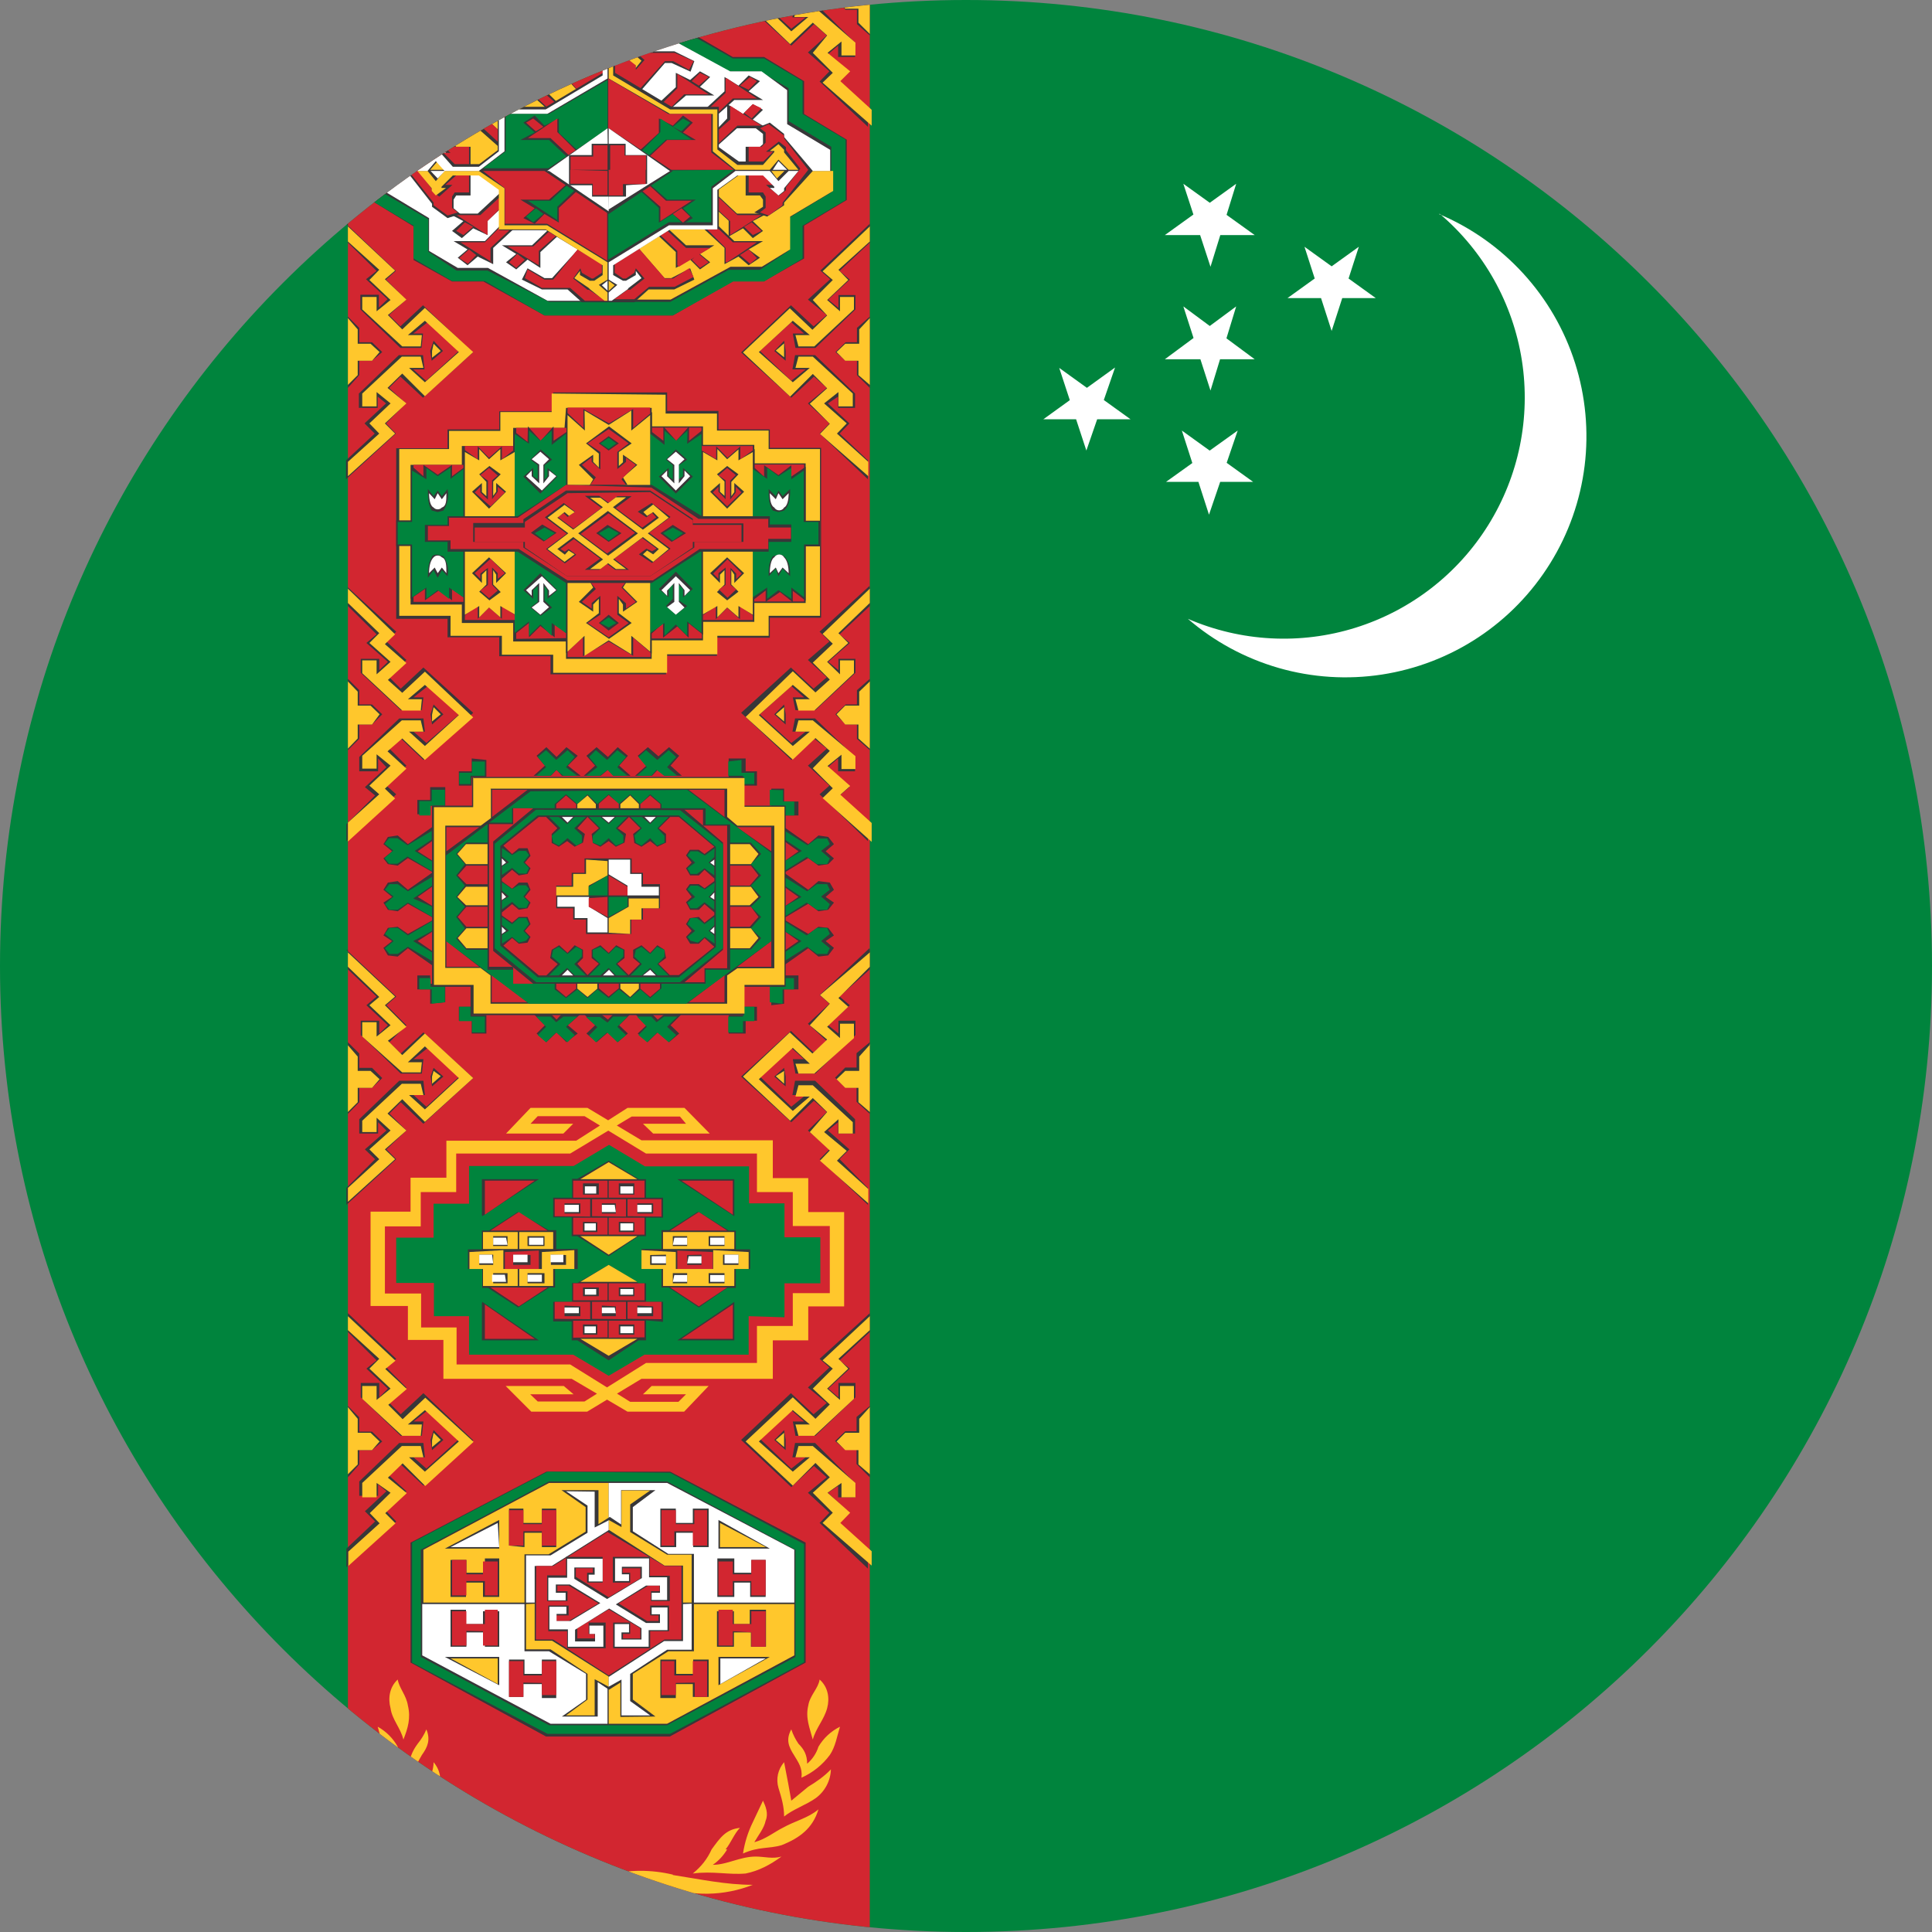 <svg width="40" height="40" viewBox="0 0 40 40" fill="none" xmlns="http://www.w3.org/2000/svg">
<rect x="0" y="0" width="40" height="40" fill="#808080" stroke="none"/>
<g clip-path="url(#clip0_17544_69949)">
<path d="M0 0H40V40H0V0Z" fill="#00843D"/>
<path d="M29.789 4.43C30.454 4.709 31.05 5.13 31.537 5.662C32.024 6.195 32.39 6.826 32.609 7.514C32.828 8.201 32.896 8.928 32.808 9.644C32.719 10.36 32.477 11.048 32.096 11.661C31.716 12.274 31.208 12.798 30.606 13.196C30.004 13.594 29.324 13.856 28.61 13.966C27.897 14.075 27.169 14.029 26.476 13.83C25.782 13.63 25.14 13.284 24.594 12.812C25.692 13.287 26.923 13.353 28.065 12.996C29.206 12.639 30.182 11.885 30.814 10.869C31.446 9.854 31.693 8.645 31.509 7.463C31.325 6.282 30.723 5.205 29.812 4.43H29.789ZM25.062 8.086L25.594 6.344L24.117 7.438H25.977L24.5 6.344L25.062 8.086ZM25.062 5.523L25.594 3.805L24.117 4.867H25.977L24.5 3.805L25.062 5.523ZM27.57 6.852L28.133 5.109L26.656 6.172H28.484L27.008 5.109L27.57 6.852ZM22.492 9.328L23.086 7.609L21.602 8.68H23.406L21.93 7.617L22.492 9.328ZM25.031 10.656L25.625 8.914L24.141 9.977H25.945L24.469 8.914L25.031 10.656Z" fill="white"/>
<path d="M7.203 0H18.008V40H7.203V0Z" fill="#D22630"/>
<path d="M9.828 0H9.477L8.797 0.594L8.531 0.359H8.766L8.734 0.062H8.266L7.469 0.883V1.18H7.859V0.945L8.031 1.125L7.586 1.477L7.797 1.68L7.203 2.273V2.625L8.234 1.688L8.031 1.477L8.445 1.086L8.086 0.734L8.32 0.5L8.797 0.945L9.828 0ZM7.172 0V0.734L7.438 0.5V0.203H7.703L7.914 0H7.172ZM9.18 0H8.883L8.945 0.18L9.18 0Z" fill="#383739"/>
<path d="M9.797 0H9.508L8.797 0.648L8.469 0.352H8.766L8.711 0.117H8.32L7.5 0.883V1.117H7.797V0.828L8.086 1.094L7.648 1.477L7.852 1.68L7.203 2.273L7.203 2.602L8.18 1.68L7.969 1.484L8.414 1.094L8.023 0.742L8.328 0.477L8.797 0.922L9.797 0ZM7.203 0V0.703L7.406 0.469V0.18H7.703L7.859 0H7.203ZM9.125 0H8.945V0.117L9.125 0Z" fill="#FFC72C"/>
<path d="M7.203 4.633V5.023L7.797 5.609L7.578 5.781L8.023 6.195L7.844 6.367V6.102H7.461V6.406L8.289 7.203H8.727L8.758 6.906H8.555L8.852 6.672L9.5 7.266L8.82 7.883L8.555 7.648H8.789L8.758 7.352H8.258L7.43 8.148V8.445H7.82V8.211L7.992 8.352L7.547 8.766L7.758 8.977L7.164 9.531V9.922L8.195 8.977L7.992 8.766L8.406 8.352L8.055 8.031L8.289 7.797L8.758 8.234L9.789 7.297L8.758 6.32L8.289 6.758L8.055 6.523L8.406 6.203L7.992 5.789L8.195 5.609L7.164 4.633H7.203ZM7.203 6.555V8.031L7.438 7.766V7.469H7.703L7.914 7.289L7.703 7.086H7.438V6.789L7.203 6.555ZM8.977 7.055L8.906 7.266L8.938 7.469L9.172 7.266L8.977 7.055Z" fill="#383739"/>
<path d="M7.203 4.688V5L7.852 5.586L7.648 5.797L8.086 6.211L7.797 6.445V6.148H7.5V6.406L8.328 7.172H8.711L8.734 6.938H8.445L8.797 6.641L9.5 7.289L8.797 7.914L8.469 7.617H8.766L8.711 7.383H8.32L7.5 8.148V8.414H7.797V8.117L8.086 8.352L7.648 8.766L7.852 8.977L7.203 9.562V9.859L8.18 8.977L7.969 8.766L8.414 8.352L8.023 8.031L8.328 7.734L8.797 8.203L9.797 7.289L8.797 6.375L8.328 6.82L8.031 6.523L8.414 6.203L7.969 5.781L8.18 5.602L7.203 4.688ZM7.203 6.586V7.969L7.406 7.766V7.469H7.703L7.859 7.289L7.672 7.117H7.406V6.82L7.203 6.586ZM8.977 7.117L8.945 7.266V7.406L9.125 7.266L8.977 7.117Z" fill="#FFC72C"/>
<path d="M7.203 12.164V12.547L7.797 13.133L7.586 13.312L8.031 13.703L7.852 13.875V13.641H7.469V13.93L8.297 14.703H8.734L8.766 14.438H8.562L8.859 14.203L9.508 14.789L8.828 15.383L8.562 15.148H8.797L8.766 14.875H8.266L7.438 15.672V15.969H7.828V15.703L8 15.883L7.555 16.297L7.766 16.469L7.172 17.062V17.414L8.203 16.445L8 16.266L8.414 15.852L8.062 15.5L8.297 15.289L8.766 15.734L9.797 14.758L8.766 13.82L8.297 14.258L8.062 14.023L8.414 13.664L8 13.281L8.203 13.078L7.172 12.133L7.203 12.164ZM7.203 14.055V15.531L7.438 15.297V15H7.703L7.914 14.789L7.703 14.586H7.438V14.289L7.203 14.055ZM8.977 14.586L8.914 14.789L8.945 15L9.18 14.789L8.977 14.586Z" fill="#383739"/>
<path d="M7.203 12.188V12.484L7.852 13.109L7.648 13.312L8.086 13.703L7.797 13.961V13.672H7.5V13.938L8.328 14.711H8.711L8.734 14.477H8.445L8.797 14.18L9.5 14.805L8.797 15.445L8.469 15.148H8.766L8.711 14.914H8.32L7.5 15.648V15.914H7.797V15.617L8.086 15.852L7.648 16.266L7.852 16.445L7.203 17.031V17.422L8.18 16.531L7.969 16.328L8.414 15.914L8.023 15.555L8.328 15.289L8.797 15.734L9.797 14.852L8.797 13.906L8.328 14.344L8.031 14.078L8.414 13.727L7.969 13.336L8.18 13.133L7.203 12.188ZM7.203 14.109V15.5L7.406 15.289V15H7.703L7.859 14.789L7.672 14.609H7.406V14.32L7.203 14.109ZM8.977 14.641L8.945 14.797V14.938L9.125 14.789L8.977 14.641Z" fill="#FFC72C"/>
<path d="M7.203 19.664V20.07L7.797 20.633L7.586 20.812L8.031 21.227L7.852 21.398V21.133H7.469V21.43L8.297 22.227H8.734L8.766 21.93H8.562L8.859 21.695L9.508 22.289L8.828 22.914L8.562 22.672H8.797L8.766 22.375H8.266L7.438 23.172V23.469H7.828V23.234L8 23.406L7.555 23.797L7.766 24L7.172 24.594V24.945L8.203 24L8 23.797L8.414 23.406L8.062 23.055L8.297 22.82L8.766 23.266L9.797 22.32L8.766 21.375L8.297 21.812L8.062 21.578L8.414 21.227L8 20.812L8.203 20.633L7.172 19.664H7.203ZM7.203 21.578V23.062L7.438 22.82V22.523H7.703L7.914 22.32L7.703 22.109H7.438V21.812L7.203 21.578ZM8.977 22.109L8.914 22.289L8.945 22.492L9.18 22.289L8.977 22.109Z" fill="#383739"/>
<path d="M7.203 19.719V20.016L7.852 20.641L7.648 20.812L8.086 21.227L7.797 21.461V21.164H7.5V21.461L8.328 22.203H8.711L8.734 21.992H8.445L8.797 21.664L9.5 22.32L8.797 22.969L8.469 22.672H8.766L8.711 22.438H8.32L7.5 23.203V23.438H7.797V23.141L8.086 23.406L7.648 23.797L7.852 24L7.203 24.594V24.883L8.18 24L7.969 23.797L8.414 23.406L8.023 23.055L8.328 22.758L8.797 23.227L9.797 22.32L8.797 21.398L8.328 21.844L8.031 21.547L8.414 21.258L7.969 20.812L8.18 20.633L7.203 19.719ZM7.203 21.609V23.023L7.406 22.82V22.523H7.703L7.859 22.344L7.672 22.172H7.406V21.875L7.203 21.641V21.609ZM8.977 22.172L8.945 22.289V22.438L9.125 22.281L8.977 22.172Z" fill="#FFC72C"/>
<path d="M7.203 27.188V27.578L7.797 28.164L7.586 28.336L8.031 28.75L7.852 28.93V28.633H7.469V28.93L8.297 29.727H8.734L8.766 29.43H8.562L8.859 29.195L9.508 29.789L8.828 30.406L8.562 30.172H8.797L8.766 29.875H8.266L7.438 30.672V30.969H7.828V30.734L8 30.875L7.555 31.289L7.766 31.5L7.172 32.062V32.445L8.203 31.5L8 31.289L8.414 30.875L8.062 30.555L8.297 30.32L8.766 30.758L9.797 29.82L8.766 28.844L8.297 29.281L8.062 29.047L8.414 28.727L8 28.312L8.203 28.133L7.203 27.188ZM7.203 29.109V30.586L7.438 30.32V30.023H7.703L7.914 29.844L7.703 29.641H7.438V29.344L7.203 29.109ZM8.977 29.609L8.914 29.812L8.945 30.023L9.18 29.812L8.977 29.609Z" fill="#383739"/>
<path d="M7.203 27.25V27.539L7.852 28.133L7.648 28.336L8.086 28.75L7.797 28.984V28.695H7.5V28.961L8.328 29.727H8.711L8.734 29.492H8.445L8.797 29.195L9.5 29.844L8.797 30.469L8.469 30.172H8.766L8.711 29.938H8.32L7.5 30.703V31H7.797V30.703L8.086 30.906L7.656 31.328L7.859 31.539L7.211 32.125V32.422L8.188 31.539L7.977 31.328L8.422 30.914L8.031 30.594L8.336 30.297L8.805 30.766L9.805 29.852L8.805 28.938L8.336 29.383L8.039 29.086L8.422 28.758L7.977 28.344L8.188 28.172L7.203 27.25ZM7.203 29.133V30.523L7.406 30.32V30.023H7.703L7.859 29.844L7.672 29.664H7.406V29.375L7.203 29.133ZM8.977 29.664L8.945 29.82V29.961L9.125 29.812L8.977 29.664Z" fill="#FFC72C"/>
<path d="M15.352 0H15.734L16.383 0.594L16.68 0.359H16.406L16.461 0.062H16.875L17.703 0.883V1.18H17.352V0.945L17.141 1.125L17.586 1.477L17.383 1.68L17.969 2.273V2.625L16.969 1.688L17.172 1.477L16.727 1.086L17.117 0.734L16.852 0.5L16.383 0.945L15.352 0ZM18.008 0V0.734L17.742 0.5V0.203H17.508L17.297 0H18.008ZM16.031 0H16.297L16.234 0.18L16.031 0Z" fill="#383739"/>
<path d="M15.406 0H15.703L16.383 0.648L16.734 0.352H16.445L16.5 0.117H16.828L17.711 0.883V1.148H17.422V0.859L17.133 1.094L17.602 1.477L17.398 1.68L18.047 2.273V2.602L17.031 1.711L17.242 1.508L16.828 1.094L17.125 0.734L16.828 0.469L16.359 0.914L15.406 0ZM18.008 0V0.703L17.773 0.469V0.18H17.5L17.328 0H18.008ZM16.055 0H16.234V0.117L16.055 0Z" fill="#FFC72C"/>
<path d="M18.008 4.633V5.023L17.383 5.609L17.594 5.789L17.148 6.203L17.359 6.375V6.109H17.711V6.406L16.883 7.203H16.469L16.414 6.906H16.648L16.383 6.672L15.734 7.266L16.383 7.883L16.68 7.648H16.406L16.461 7.352H16.875L17.703 8.148V8.445H17.352V8.211L17.141 8.352L17.586 8.766L17.383 8.977L17.969 9.531V9.922L16.969 8.977L17.172 8.766L16.727 8.352L17.117 8.031L16.852 7.797L16.383 8.234L15.344 7.297L16.375 6.32L16.844 6.758L17.117 6.523L16.727 6.203L17.188 5.781L16.984 5.602L18.008 4.633ZM18.008 6.555V8.031L17.742 7.766V7.469H17.508L17.297 7.289L17.508 7.086H17.742V6.789L18.008 6.555ZM16.234 7.055L16.266 7.266V7.469L16.031 7.266L16.234 7.055Z" fill="#383739"/>
<path d="M18.008 4.688V5L17.359 5.586L17.562 5.797L17.125 6.211L17.391 6.445V6.148H17.68V6.406L16.859 7.172H16.531L16.469 6.938H16.766L16.414 6.641L15.711 7.289L16.414 7.914L16.766 7.617H16.469L16.531 7.383H16.828L17.656 8.148V8.414H17.359V8.117L17.062 8.352L17.531 8.766L17.328 8.977L17.977 9.562V9.859L16.977 8.984L17.18 8.773L16.766 8.359L17.125 8.039L16.828 7.742L16.359 8.211L15.383 7.297L16.352 6.383L16.82 6.828L17.125 6.531L16.828 6.211L17.242 5.797L17.031 5.617L18.008 4.688ZM18.008 6.586V7.969L17.773 7.766V7.469H17.5L17.32 7.289L17.5 7.117H17.789V6.82L18.008 6.586ZM16.234 7.109V7.398L16.062 7.258L16.234 7.109Z" fill="#FFC72C"/>
<path d="M18.008 12.164V12.547L17.383 13.133L17.594 13.312L17.148 13.703L17.359 13.875V13.641H17.711V13.93L16.883 14.703H16.469L16.414 14.438H16.648L16.383 14.203L15.734 14.789L16.383 15.383L16.68 15.148H16.406L16.461 14.875H16.875L17.703 15.672V15.969H17.352V15.703L17.141 15.883L17.586 16.297L17.383 16.469L17.969 17.062V17.414L16.969 16.445L17.172 16.266L16.727 15.852L17.117 15.5L16.852 15.289L16.383 15.734L15.344 14.758L16.375 13.82L16.844 14.258L17.117 14.023L16.727 13.664L17.172 13.281L16.969 13.078L18 12.133L18.008 12.164ZM18.008 14.055V15.531L17.742 15.297V15H17.508L17.297 14.789L17.508 14.586H17.742V14.289L18.008 14.055ZM16.234 14.586L16.266 14.789V15L16.031 14.789L16.234 14.586Z" fill="#383739"/>
<path d="M18.008 12.188V12.484L17.359 13.109L17.562 13.312L17.125 13.703L17.391 13.961V13.672H17.68V13.938L16.859 14.711H16.531L16.469 14.477H16.766L16.414 14.18L15.711 14.805L16.414 15.445L16.766 15.148H16.469L16.531 14.914H16.828L17.711 15.656V15.922H17.422V15.625L17.133 15.859L17.602 16.273L17.398 16.453L18.047 17.039V17.43L17.031 16.523L17.242 16.32L16.828 15.906L17.18 15.547L16.883 15.281L16.414 15.727L15.438 14.844L16.414 13.898L16.883 14.336L17.18 14.07L16.828 13.719L17.242 13.328L17.031 13.125L18.008 12.188ZM18.008 14.109V15.5L17.773 15.289V15H17.5L17.32 14.789L17.5 14.609H17.789V14.32L18.008 14.109ZM16.234 14.641V14.938L16.062 14.789L16.234 14.641Z" fill="#FFC72C"/>
<path d="M18.008 19.664V20.07L17.383 20.633L17.594 20.812L17.148 21.227L17.359 21.398V21.133H17.711V21.43L16.883 22.227H16.469L16.414 21.93H16.648L16.383 21.695L15.734 22.289L16.383 22.914L16.68 22.672H16.406L16.461 22.375H16.875L17.703 23.172V23.469H17.352V23.234L17.141 23.406L17.586 23.797L17.383 24L17.969 24.594V24.945L16.969 24L17.172 23.797L16.727 23.406L17.117 23.023L16.852 22.789L16.383 23.234L15.344 22.289L16.375 21.344L16.844 21.789L17.117 21.555L16.727 21.195L17.172 20.781L16.969 20.602L18 19.633L18.008 19.664ZM18.008 21.578V23.062L17.734 22.812V22.516H17.5L17.289 22.312L17.5 22.102H17.734V21.805L18.008 21.578ZM16.234 22.109L16.266 22.289V22.492L16.031 22.289L16.234 22.109Z" fill="#383739"/>
<path d="M18.008 19.719V20.016L17.359 20.664L17.562 20.844L17.125 21.258L17.391 21.492V21.195H17.68V21.492L16.859 22.227H16.531L16.469 22.023H16.766L16.414 21.695L15.711 22.344L16.414 23L16.766 22.703H16.469L16.531 22.469H16.828L17.656 23.234V23.469H17.359V23.172L17.062 23.438L17.531 23.828L17.328 24.031L17.977 24.617V24.914L16.977 24.031L17.18 23.82L16.766 23.438L17.125 23.023L16.828 22.734L16.359 23.203L15.383 22.289L16.352 21.375L16.82 21.812L17.125 21.523L16.766 21.227L17.18 20.781L16.977 20.602L18.008 19.719ZM18.008 21.609V23.023L17.773 22.82V22.523H17.5L17.32 22.344L17.5 22.172H17.789V21.875L18 21.641L18.008 21.609ZM16.234 22.172V22.438L16.062 22.281L16.234 22.172Z" fill="#FFC72C"/>
<path d="M18.008 27.188V27.578L17.383 28.164L17.594 28.336L17.148 28.75L17.359 28.93V28.633H17.711V28.93L16.883 29.727H16.469L16.414 29.43H16.648L16.383 29.195L15.734 29.789L16.383 30.406L16.68 30.172H16.406L16.461 29.875H16.875L17.703 30.703V31H17.352V30.766L17.141 30.906L17.586 31.32L17.383 31.531L17.969 32.086V32.477L16.969 31.531L17.172 31.32L16.727 30.906L17.117 30.586L16.852 30.352L16.383 30.789L15.344 29.812L16.375 28.844L16.844 29.281L17.117 29.047L16.727 28.727L17.172 28.312L16.969 28.133L18.008 27.188ZM18.008 29.109V30.586L17.734 30.312V30.016H17.5L17.289 29.836L17.5 29.633H17.734V29.336L18.008 29.109ZM16.234 29.609L16.266 29.812V30.023L16.031 29.812L16.234 29.609Z" fill="#383739"/>
<path d="M18.008 27.25V27.539L17.359 28.133L17.562 28.336L17.125 28.75L17.391 28.984V28.695H17.68V28.961L16.859 29.727H16.531L16.469 29.492H16.766L16.414 29.195L15.711 29.844L16.414 30.469L16.766 30.172H16.469L16.531 29.938H16.828L17.711 30.703V31H17.422V30.703L17.133 30.906L17.602 31.32L17.398 31.531L18.047 32.117V32.414L17.031 31.531L17.242 31.32L16.828 30.906L17.18 30.586L16.883 30.289L16.414 30.758L15.438 29.844L16.414 28.93L16.883 29.375L17.18 29.078L16.828 28.75L17.242 28.336L17.031 28.164L18.008 27.25ZM18.008 29.133V30.523L17.773 30.32V30.023H17.5L17.32 29.844L17.5 29.664H17.789V29.375L18.008 29.133ZM16.234 29.664V29.961L16.062 29.812L16.234 29.664Z" fill="#FFC72C"/>
<path d="M8.086 35.367C8.117 35.602 8.297 35.781 8.352 36.016C8.445 35.781 8.508 35.57 8.445 35.312C8.414 35.102 8.266 34.953 8.234 34.773C8.062 34.93 8.031 35.164 8.086 35.367ZM8.031 36.336C8.183 36.54 8.385 36.702 8.617 36.805C8.562 36.602 8.648 36.492 8.734 36.336C8.859 36.164 8.914 36.016 8.828 35.805C8.783 35.912 8.722 36.012 8.648 36.102C8.562 36.219 8.5 36.336 8.469 36.516C8.359 36.423 8.277 36.301 8.234 36.164C8.138 35.99 7.994 35.846 7.82 35.75C7.883 35.953 7.914 36.164 8.031 36.336ZM8.859 36.93C8.859 37.047 8.797 37.164 8.828 37.281L8.469 36.992C8.289 36.907 8.129 36.784 8 36.633C8 36.867 8.117 37.078 8.297 37.227L8.977 37.609C8.945 37.398 9.031 37.219 9.094 37.016C9.121 36.924 9.124 36.828 9.104 36.735C9.083 36.642 9.039 36.556 8.977 36.484C8.977 36.641 8.914 36.781 8.859 36.93ZM9.328 37.695L9.562 38.141C9.359 38.078 9.148 37.93 8.977 37.844C8.742 37.695 8.469 37.641 8.266 37.461C8.352 37.852 8.617 38.055 9 38.203C9.297 38.281 9.508 38.227 9.828 38.375C9.794 38.15 9.725 37.931 9.625 37.727L9.391 37.281C9.325 37.409 9.303 37.554 9.328 37.695ZM10.156 38.289C10.23 38.416 10.332 38.526 10.453 38.609C10.156 38.609 9.859 38.438 9.562 38.438C9.391 38.438 9.211 38.492 9 38.438C9.234 38.609 9.469 38.734 9.773 38.789C10.125 38.82 10.453 38.734 10.836 38.789C10.674 38.65 10.541 38.48 10.445 38.289C10.305 38.055 10.156 37.875 9.859 37.844C9.977 37.961 10.07 38.141 10.156 38.289ZM11.25 38.82C10.688 38.906 10.188 39.023 9.625 39.023C10.211 39.25 10.859 39.261 11.453 39.055C11.723 38.934 12.017 38.873 12.312 38.875C12.83 38.933 13.305 39.188 13.641 39.586L13.812 39.438C13.461 39.145 13.047 38.937 12.603 38.829C12.159 38.721 11.697 38.715 11.25 38.812V38.82Z" fill="#FFC72C"/>
<path d="M8.562 4.688L7.672 4.141V2.891L8.562 2.359V1.68L9.359 1.18H10.039L11.305 0.477H13.961L15.172 1.18H15.82L16.648 1.68V2.359L17.531 2.891V4.141L16.648 4.672V5.352L15.82 5.82H15.172L13.93 6.531H11.273L10.008 5.828H9.359L8.562 5.383V4.688Z" fill="#383739"/>
<path d="M11.273 0.5L10.039 1.203H9.391L8.562 1.68V2.359L7.672 2.891V4.141L8.562 4.672V5.352L9.359 5.82H10.039L11.273 6.531H13.93L15.18 5.828H15.82L16.617 5.352V4.672L17.508 4.141V2.891L16.617 2.359V1.68L15.82 1.211H15.172L13.93 0.508L11.273 0.5ZM11.336 0.797H13.875L15.086 1.477H15.734L16.328 1.828V2.508L17.211 3.039V3.984L16.328 4.516V5.195L15.734 5.586H15.086L13.875 6.25H11.367L10.094 5.602H9.453L8.867 5.211V4.539L7.969 4.016V3.07L8.859 2.539V1.836L9.445 1.477H10.094L11.336 0.797Z" fill="#00843D"/>
<path d="M12.578 3.539V0.797H11.328L10.086 1.5H9.453L8.867 1.859V2.539L8.008 3.07V3.516H12.617V6.203H13.883L15.125 5.523H15.773L16.359 5.164V4.484L17.25 3.953V3.539H12.578Z" fill="#FFC72C"/>
<path d="M8 3.539V3.984L8.883 4.516V5.195L9.477 5.547H10.102L11.336 6.227H12.578V3.539H17.188V3.102L16.297 2.57V1.867L15.766 1.477H15.117L13.867 0.797H12.633V3.539H8Z" fill="white"/>
<path d="M9.891 1.773L9.68 1.562L9.477 1.68L9.68 1.891L9.391 2.07H10.039L10.539 2.539L10.719 2.359L10.211 1.891V1.594L9.891 1.773Z" fill="#383739"/>
<path d="M10.922 1.656L10.688 1.477L10.477 1.594L10.688 1.797L10.391 1.977H11.016L11.539 2.445L11.695 2.273L11.219 1.805V1.508L10.922 1.656ZM9.797 2.359L9.562 2.156L9.359 2.273L9.594 2.477L9.297 2.656H9.891L10.422 3.125L10.602 2.953L10.094 2.484V2.188L9.797 2.359Z" fill="#383739"/>
<path d="M12.602 0.766H12.047L11.75 1.062H11.219L10.805 1.266L10.922 1.477L11.273 1.297H11.43L12.016 1.945L12.602 1.562V0.766Z" fill="#383739"/>
<path d="M9.688 1.594L9.859 1.773L9.711 1.859L9.508 1.68L9.688 1.594ZM10.156 1.625V1.922L10.656 2.359L10.508 2.516L10.039 2.039H9.531L10.188 1.625H10.156ZM10.688 1.508L10.867 1.68L10.711 1.773L10.539 1.594L10.688 1.508ZM11.156 1.531V1.828L11.664 2.273L11.539 2.422L11.039 1.953H10.508L11.156 1.531Z" fill="#D22630"/>
<path d="M9.594 2.156L9.797 2.336L9.625 2.453L9.445 2.242L9.594 2.156ZM10.094 2.188V2.477L10.562 2.922L10.453 3.07L9.945 2.602H9.453L10.094 2.188ZM12.578 0.797H12.109L11.797 1.094H11.211L10.859 1.266L10.914 1.445L11.266 1.266H11.445L11.977 1.891L12.57 1.531L12.578 0.797Z" fill="#D22630"/>
<path d="M9.891 5.312L9.68 5.492L9.477 5.336L9.68 5.164L9.391 4.992H10.039L10.539 4.484L10.719 4.664L10.211 5.133V5.469L9.891 5.312Z" fill="#383739"/>
<path d="M10.922 5.375L10.688 5.578L10.477 5.43L10.688 5.258L10.391 5.078H11.016L11.539 4.578L11.695 4.75L11.188 5.219V5.547L10.922 5.375ZM9.797 4.727L9.562 4.93L9.359 4.781L9.594 4.578L9.297 4.422H9.891L10.422 3.93L10.602 4.102L10.094 4.57V4.867L9.797 4.727Z" fill="#383739"/>
<path d="M12.602 6.258H12.047L11.75 5.992H11.219L10.805 5.789L10.922 5.555L11.273 5.758H11.43L12.016 5.109L12.602 5.461V6.258Z" fill="#383739"/>
<path d="M9.688 5.461L9.859 5.281L9.711 5.164L9.508 5.344L9.688 5.461ZM10.156 5.43V5.133L10.656 4.664L10.508 4.547L10.039 5.016H9.531L10.188 5.43H10.156ZM10.688 5.547L10.867 5.375L10.711 5.258L10.539 5.43L10.688 5.547ZM11.156 5.492V5.195L11.664 4.75L11.539 4.633L11.039 5.102H10.508L11.156 5.492Z" fill="#D22630"/>
<path d="M9.594 4.867L9.797 4.695L9.625 4.602L9.445 4.781L9.594 4.867ZM10.094 4.867V4.578L10.562 4.109L10.453 3.984L9.945 4.453H9.453L10.094 4.867ZM12.578 6.227H12.109L11.805 5.961H11.219L10.867 5.758L10.922 5.578L11.273 5.789H11.453L11.984 5.133L12.578 5.492V6.227Z" fill="#D22630"/>
<path d="M9.531 2.656L9.266 2.539L8.945 2.773V2.836L8.414 3.539L8.945 4.219V4.281L9.266 4.516L9.531 4.43L9.391 4.312V4.133L9.445 4.047H9.742V3.039H9.445L9.391 2.984V2.773L9.531 2.656Z" fill="#383739"/>
<path d="M8.977 2.805L9.266 2.57L9.477 2.656L9.359 2.742V2.953L9.414 3.039H9.711V3.984H9.414L9.359 4.07V4.305L9.477 4.398L9.266 4.461L8.977 4.25V4.195L8.438 3.516L8.969 2.867L8.977 2.805Z" fill="#D22630"/>
<path d="M15.289 1.773L15.5 1.562L15.734 1.68L15.5 1.891L15.797 2.07H15.203L14.672 2.539L14.492 2.359L15 1.891V1.594L15.289 1.773Z" fill="#383739"/>
<path d="M14.289 1.656L14.492 1.477L14.703 1.594L14.492 1.797L14.789 1.977H14.203L13.664 2.445L13.492 2.273L13.992 1.805V1.508L14.289 1.656ZM15.383 2.359L15.586 2.156L15.797 2.273L15.586 2.477L15.883 2.656H15.258L14.734 3.125L14.578 2.953L15.055 2.453V2.156L15.383 2.359Z" fill="#383739"/>
<path d="M12.602 0.766H13.133L13.43 1.062H13.961L14.375 1.266L14.297 1.484L13.906 1.305H13.766L13.203 1.953L12.609 1.57L12.602 0.766Z" fill="#383739"/>
<path d="M15.531 1.594L15.32 1.773L15.5 1.859L15.672 1.68L15.531 1.594ZM15.023 1.625V1.922L14.555 2.359L14.672 2.516L15.172 2.039H15.672L15.055 1.625H15.023ZM14.492 1.508L14.32 1.68L14.469 1.773L14.672 1.594L14.492 1.508ZM14.023 1.531V1.828L13.578 2.273L13.695 2.422L14.164 1.953H14.672L14.023 1.531Z" fill="#D22630"/>
<path d="M15.586 2.156L15.406 2.336L15.562 2.453L15.766 2.242L15.586 2.156ZM15.117 2.188V2.477L14.609 2.922L14.766 3.07L15.266 2.602H15.766L15.117 2.188ZM12.602 0.797H13.133L13.438 1.094H13.969L14.359 1.266L14.266 1.445L13.938 1.266H13.766L13.203 1.891L12.609 1.531L12.602 0.797Z" fill="#D22630"/>
<path d="M15.289 5.312L15.5 5.492L15.734 5.336L15.5 5.164L15.797 4.992H15.203L14.672 4.484L14.492 4.664L15 5.133V5.469L15.289 5.312Z" fill="#383739"/>
<path d="M14.289 5.375L14.492 5.578L14.703 5.43L14.492 5.258L14.789 5.078H14.203L13.664 4.578L13.492 4.75L13.992 5.219V5.547L14.289 5.375ZM15.383 4.727L15.586 4.93L15.797 4.781L15.586 4.578L15.883 4.422H15.258L14.734 3.93L14.578 4.102L15.086 4.57V4.898L15.383 4.727Z" fill="#383739"/>
<path d="M12.602 6.258H13.133L13.43 5.992H13.961L14.375 5.789L14.289 5.555L13.898 5.758H13.758L13.195 5.109L12.602 5.461V6.258Z" fill="#383739"/>
<path d="M15.531 5.461L15.32 5.281L15.5 5.164L15.672 5.344L15.531 5.461ZM15.023 5.43V5.133L14.555 4.664L14.672 4.547L15.172 5.016H15.672L15.055 5.43H15.023ZM14.492 5.547L14.32 5.375L14.469 5.258L14.672 5.43L14.492 5.547ZM14.023 5.492V5.195L13.578 4.781L13.695 4.664L14.203 5.133H14.703L14.055 5.523L14.023 5.492Z" fill="#D22630"/>
<path d="M15.586 4.867L15.406 4.695L15.562 4.602L15.766 4.781L15.586 4.867ZM15.117 4.867V4.578L14.609 4.109L14.766 3.984L15.266 4.453H15.766L15.117 4.867ZM12.602 6.195H13.133L13.438 5.938H13.969L14.359 5.734L14.266 5.555L13.938 5.766H13.766L13.203 5.117L12.609 5.469L12.602 6.195Z" fill="#D22630"/>
<path d="M15.648 2.656L15.938 2.539L16.234 2.773V2.836L16.828 3.539L16.234 4.195V4.25L15.883 4.484L15.617 4.398L15.797 4.281V4.133L15.734 4.047H15.438V3.039H15.734L15.797 2.984V2.773L15.648 2.656Z" fill="#383739"/>
<path d="M16.234 2.805L15.914 2.57L15.734 2.656L15.852 2.742V2.953L15.766 3.039H15.5V3.984H15.797L15.852 4.07V4.305L15.734 4.398L15.914 4.461L16.203 4.25V4.195L16.734 3.516L16.234 2.867V2.805Z" fill="#D22630"/>
<path d="M9.094 4.07L8.938 3.953V3.906L8.648 3.516L8.945 3.141V3.078L9.094 2.961L9.328 3.164H9.18L9.414 3.398H9.922L10.305 3.109V2.211H11.305L12.484 1.508V1.328L12.281 1.211H12.25L12.047 1.328L12.016 1.445L11.867 1.242L12.164 0.977H12.195L12.547 0.742H12.664L12.992 0.977H13.047L13.344 1.242L13.164 1.445V1.328L12.961 1.211H12.898L12.734 1.328V1.508L13.906 2.211H14.883V3.047L15.297 3.344H15.805L16.008 3.141H15.859L16.125 2.93L16.273 3.047V3.109L16.57 3.492L16.273 3.875V3.938L16.125 4.055L15.859 3.828H16.008L15.805 3.625H15.297L14.883 3.922V4.742H13.883L12.727 5.469V5.648L12.898 5.766H12.961L13.133 5.648L13.164 5.555L13.344 5.766L13.047 6H12.992L12.664 6.234H12.547L12.195 6H12.164L11.867 5.766L12.016 5.555L12.047 5.648L12.25 5.766H12.281L12.461 5.648V5.469L11.305 4.766H10.336V3.922L9.945 3.625H9.453L9.219 3.828H9.367L9.094 4.07Z" fill="#383739"/>
<path d="M12.602 5.812L12.727 5.906L12.602 6.023V5.812ZM12.219 5.992L12.516 6.227H12.578V6.055L12.398 5.898L12.578 5.789V5.43L11.328 4.664H10.445V3.898L9.914 3.539H9.203L9.023 3.75L8.852 3.539H8.641L8.938 3.898V3.953L9.023 4.047L9.234 3.891H9.141V3.867L9.375 3.633H9.914L10.328 3.93V4.75H11.297L12.477 5.492V5.695L12.305 5.812H12.211L12.008 5.695V5.609L11.891 5.758L12.188 5.961L12.219 5.992ZM9.062 3.336L9.211 3.516H8.906L9.062 3.336ZM12.602 1.031L12.461 1.125L12.578 1.203L12.602 1.031ZM15.969 3.539L16.086 3.695L16.242 3.539H15.969ZM12.992 1.039L12.664 0.797H12.602V1L12.781 1.125L12.602 1.266V1.625L13.875 2.359H14.758V3.133L15.227 3.516H15.938L16.117 3.305L16.328 3.516H16.531L16.234 3.156V3.102L16.117 2.984L15.938 3.125H16.031V3.148L15.797 3.414H15.266L14.852 3.094V2.266H13.875L12.695 1.562V1.352L12.898 1.195H12.961L13.164 1.352V1.406L13.281 1.258L13.016 1.023L12.992 1.039Z" fill="#FFC72C"/>
<path d="M12.578 6.016L12.461 5.906L12.578 5.812V6.016ZM9.211 3.539L9.062 3.695L8.914 3.539H9.211ZM12.992 5.992L12.664 6.227H12.602V6.055L12.781 5.898L12.602 5.789V5.43L13.852 4.664H14.758V3.898L15.227 3.539H15.938L16.117 3.75L16.328 3.539H16.531L16.234 3.898V3.953L16.117 4.047L15.938 3.891H16.031V3.867L15.797 3.633H15.266L14.852 3.93V4.75H13.875L12.695 5.492V5.695L12.898 5.812H12.961L13.164 5.695V5.609L13.281 5.758L13.016 5.961L12.992 5.992ZM16.117 3.336L16 3.516H16.297L16.117 3.336ZM12.219 1.031L12.516 0.797H12.578V1L12.398 1.125L12.578 1.266V1.625L11.328 2.359H10.445V3.133L9.914 3.539H9.203L9.023 3.336L8.852 3.539H8.641L8.938 3.188V3.133L9.023 3.008L9.234 3.164H9.141V3.188L9.375 3.453H9.914L10.328 3.133V2.266H11.297L12.477 1.562V1.352L12.305 1.195H12.211L12.008 1.352V1.406L11.891 1.258L12.188 1.023L12.219 1.031ZM12.609 1.211L12.727 1.125L12.602 1.031L12.609 1.211Z" fill="white"/>
<path d="M12.578 3.539V1.656L11.367 2.359H10.469V3.133L10 3.484H12.594V5.375L13.844 4.602H14.727V3.867L15.195 3.516L12.578 3.539Z" fill="#00843D"/>
<path d="M10 3.539L10.453 3.898V4.633H11.328L12.57 5.398V3.516H15.195L14.727 3.156V2.359H13.836L12.594 1.625V3.539H10Z" fill="#D22630"/>
<path d="M11.273 2.602L11.07 2.391L10.836 2.539L11.07 2.742L10.773 2.898H11.367L11.898 3.398L12.07 3.219L11.57 2.75V2.453L11.273 2.602ZM13.93 4.43L14.141 4.633L14.344 4.516L14.141 4.312L14.406 4.133H13.812L13.281 3.664L13.133 3.836L13.641 4.305V4.609L13.93 4.43ZM11.273 4.43L11.07 4.633L10.836 4.516L11.07 4.312L10.773 4.133H11.367L11.898 3.664L12.07 3.836L11.57 4.305V4.609L11.273 4.43ZM13.93 2.602L14.141 2.391L14.344 2.539L14.141 2.742L14.406 2.898H13.812L13.281 3.398L13.133 3.219L13.641 2.75V2.453L13.93 2.602Z" fill="#383739"/>
<path d="M14.141 4.609L13.93 4.43L14.109 4.312L14.289 4.484L14.141 4.609ZM13.672 4.578V4.281L13.164 3.836L13.281 3.688L13.789 4.156H14.32L13.672 4.578ZM11.039 2.453L11.25 2.625L11.094 2.719L10.891 2.539L11.039 2.453ZM11.539 2.453V2.734L12.008 3.203L11.898 3.328L11.398 2.859H10.93L11.539 2.453Z" fill="#D22630"/>
<path d="M14.141 2.453L13.93 2.625L14.109 2.719L14.289 2.539L14.141 2.453ZM13.672 2.453V2.734L13.164 3.242L13.281 3.359L13.789 2.891H14.32L13.672 2.453ZM11.039 4.602L11.25 4.43L11.094 4.312L10.891 4.484L11.039 4.602ZM11.539 4.578V4.281L12.008 3.836L11.898 3.688L11.398 4.156H10.93L11.57 4.578H11.539Z" fill="#00843D"/>
<path d="M13.93 3.539L12.602 4.43L11.273 3.539L12.602 2.656L13.93 3.539Z" fill="#383739"/>
<path d="M12.578 2.656L11.328 3.539H13.867L12.602 2.656V4.336L13.875 3.539H11.367L12.602 4.375L12.578 2.656Z" fill="white"/>
<path d="M12.961 3.836V4.07H12.258V3.836H11.781V3.211H12.25V2.977H12.953V3.211H13.398V3.805L12.961 3.836Z" fill="#383739"/>
<path d="M12.281 3.008V3.242H11.812V3.516H12.578V3.008H12.281ZM12.602 3.516H13.375V3.219H12.93V3.008H12.633V3.516H12.602ZM11.805 3.516V3.805H12.273V4.039H12.578V3.539L11.805 3.516ZM12.602 4.047H12.898V3.812H13.367V3.516H12.602V4.047Z" fill="#D22630"/>
<path d="M14.844 13.578V13.203H15.938V12.789H17V9.273H15.938V8.891H14.875V8.508H13.812V8.125H11.453V8.516H10.336V8.891H9.266V9.281H8.203V12.812H9.266V13.195H10.336V13.586H11.398V13.961H13.789V13.578H14.844Z" fill="#383739"/>
<path d="M11.422 8.148V8.531H10.359V8.922H9.297V9.297H8.266V12.75H9.328V13.164H10.391V13.555H11.453V13.93H13.812V13.547H14.852V13.164H15.914V12.75H16.977V9.297H15.914V8.914H14.844V8.562H13.781V8.172L11.422 8.148ZM11.719 8.445H13.492V8.828H14.555V9.211H15.617V9.594H16.68V12.484H15.617V12.875H14.555V13.258H13.492V13.641H11.719V13.281H10.625V12.898H9.562V12.516H8.5V9.625H9.562V9.234H10.625V8.859H11.688L11.719 8.445Z" fill="#FFC72C"/>
<path d="M10.688 13.227V12.836H9.625V12.461H8.562V9.625H9.625V9.234H10.688V8.859H11.75V8.438H13.461V8.852H14.523V9.234H15.586V9.617H16.648V12.453H15.586V12.836H14.531V13.219H13.469V13.602H11.75V13.211L10.688 13.227Z" fill="#D22630"/>
<path d="M10.922 9.148L10.625 8.914V9.328L10.391 9.508V9.242L10.125 9.477L9.891 9.242V9.508L9.594 9.297V9.688L9.359 9.859V9.625L9.062 9.828L8.766 9.625V9.859L8.531 9.656V10.773H8.203V11.305H8.5V12.398L8.797 12.195V12.43L9.094 12.219L9.359 12.43V12.195L9.594 12.367V12.758L9.891 12.547V12.812L10.125 12.578L10.391 12.812V12.547L10.656 12.727V13.133L10.953 12.898V13.195L11.188 12.961L11.484 13.195V12.898L11.719 13.109V13.523L12.07 13.195V13.586L12.602 13.281L13.109 13.578V13.203L13.492 13.531V13.117L13.727 12.906V13.203L14.023 12.969L14.258 13.203V12.906L14.555 13.141V12.734L14.82 12.555V12.82L15.055 12.586L15.32 12.82V12.555L15.617 12.758V12.406L15.852 12.227V12.461L16.148 12.258L16.414 12.469V12.234L16.68 12.438V11.312H16.977V10.781H16.68V9.664L16.383 9.867V9.633L16.117 9.836L15.82 9.633V9.867L15.625 9.688V9.297L15.328 9.508V9.242L15.062 9.477L14.828 9.242V9.508L14.531 9.328V8.914L14.266 9.125V8.828L14 9.125L13.734 8.828V9.125L13.5 8.945V8.531L13.109 8.859V8.469L12.609 8.766L12.078 8.469V8.859L11.727 8.531V8.945L11.461 9.125V8.828L11.195 9.125L10.93 8.828L10.922 9.148Z" fill="#383739"/>
<path d="M8.828 9.922V9.688L9.062 9.859L9.328 9.68V9.914L9.594 9.711V12.367L9.297 12.164V12.398L9.062 12.219L8.828 12.398V12.164L8.531 12.367V11.273H8.234V10.805H8.531V9.742L8.828 9.922ZM10.953 8.914L11.188 9.125L11.422 8.914V9.211L11.719 8.977V13.109L11.422 12.898V13.164L11.188 12.93L10.953 13.164V12.867L10.656 13.102V8.984L10.953 9.188V8.914ZM14.234 8.914L14 9.125L13.758 8.914V9.211L13.461 8.977V13.109L13.758 12.898V13.164L13.992 12.93L14.227 13.164V12.867L14.523 13.102V8.984L14.227 9.188L14.234 8.914ZM16.383 9.922V9.688L16.117 9.859L15.883 9.68V9.914L15.586 9.711V12.367L15.883 12.164V12.398L16.117 12.219L16.383 12.398V12.164L16.648 12.367V11.273H16.945V10.805H16.641V9.742L16.383 9.922Z" fill="#00843D"/>
<path d="M9.922 9.297L10.125 9.508L10.359 9.297V9.531L10.656 9.359V12.719L10.359 12.547V12.781L10.125 12.578L9.922 12.781V12.547L9.625 12.727V9.359L9.922 9.531V9.297ZM12.109 8.914L11.75 8.594V13.492L12.102 13.164V13.578L12.602 13.258L13.07 13.547V13.164L13.461 13.492V8.594L13.07 8.914V8.5L12.602 8.797L12.102 8.5L12.109 8.914ZM15.289 9.305L15.055 9.508L14.852 9.297V9.531L14.555 9.359V12.719L14.852 12.547V12.781L15.055 12.578L15.289 12.781V12.547L15.586 12.727V9.359L15.289 9.531V9.305Z" fill="#FFC72C"/>
<path d="M8.945 10.57L9.062 10.602L9.18 10.57C9.223 10.506 9.253 10.433 9.268 10.356C9.283 10.28 9.282 10.201 9.266 10.125L9.148 10.273L9.062 10.156L8.977 10.273L8.859 10.125C8.859 10.273 8.859 10.453 8.938 10.57H8.945ZM10.07 10.273L9.977 10.188V10L9.773 10.18L10.125 10.531L10.477 10.18L10.273 10V10.18L10.211 10.266V9.969L10.367 9.82L10.133 9.648L9.922 9.82L10.07 9.977V10.273ZM11.133 9.922L11.039 9.859V9.688L10.836 9.867L11.188 10.219L11.539 9.867L11.336 9.688V9.867L11.273 9.93V9.633L11.43 9.516L11.195 9.305L10.984 9.516L11.133 9.633V9.922Z" fill="#383739"/>
<path d="M9.062 10.211L9.148 10.336L9.242 10.211C9.242 10.367 9.242 10.477 9.148 10.508C9.137 10.52 9.124 10.529 9.109 10.536C9.095 10.542 9.079 10.545 9.062 10.545C9.046 10.545 9.03 10.542 9.016 10.536C9.001 10.529 8.988 10.52 8.977 10.508C8.914 10.477 8.883 10.359 8.883 10.211L9 10.336L9.062 10.211ZM11.25 9.625V10.008L11.367 9.859V9.742L11.516 9.859L11.219 10.156L10.891 9.859L11.008 9.742V9.859L11.164 10.008V9.617L11.008 9.508L11.188 9.352L11.367 9.508L11.25 9.625Z" fill="white"/>
<path d="M10.188 9.945V10.336L10.305 10.18V10.078L10.453 10.195L10.156 10.484L9.828 10.195L9.945 10.078V10.195L10.102 10.344V9.953L9.945 9.836L10.125 9.688L10.305 9.844L10.188 9.945Z" fill="#D22630"/>
<path d="M16.234 10.57L16.117 10.602L16 10.57C15.914 10.453 15.914 10.273 15.914 10.125L16.062 10.273L16.117 10.156L16.203 10.273L16.359 10.125C16.359 10.273 16.359 10.453 16.234 10.57ZM15.141 10.273L15.203 10.188V10L15.406 10.18L15.055 10.531L14.703 10.18L14.906 10V10.18L15 10.266V9.969L14.844 9.82L15.055 9.648L15.289 9.82L15.141 9.977V10.273ZM14.047 9.922L14.141 9.859V9.688L14.344 9.867L13.992 10.219L13.641 9.867L13.844 9.688V9.867L13.93 9.93V9.633L13.789 9.516L13.992 9.305L14.227 9.516L14.055 9.633L14.047 9.922Z" fill="#383739"/>
<path d="M16.117 10.211L16.062 10.336L15.938 10.211C15.938 10.367 15.969 10.477 16.031 10.508C16.041 10.526 16.056 10.54 16.074 10.551C16.092 10.561 16.112 10.566 16.133 10.566C16.153 10.566 16.174 10.561 16.192 10.551C16.209 10.54 16.224 10.526 16.234 10.508C16.297 10.477 16.328 10.359 16.328 10.211L16.203 10.336L16.117 10.211ZM13.961 9.625V10.008L13.812 9.859V9.742L13.695 9.859L13.992 10.156L14.289 9.859L14.172 9.742V9.859L14.055 10.008V9.617L14.172 9.508L13.992 9.352L13.812 9.508L13.961 9.625Z" fill="white"/>
<path d="M15.023 9.945V10.336L14.875 10.18V10.078L14.758 10.195L15.055 10.484L15.352 10.195L15.234 10.078V10.195L15.117 10.344V9.953L15.234 9.836L15.055 9.688L14.875 9.844L15.023 9.945Z" fill="#D22630"/>
<path d="M12.992 10.039L12.898 9.883L13.195 9.625L12.898 9.414V9.57L12.812 9.648V9.359L13.078 9.18L12.609 8.828L12.133 9.18L12.398 9.391V9.68L12.281 9.562V9.414L11.984 9.625L12.281 9.922L12.195 10.07L12.992 10.039Z" fill="#383739"/>
<path d="M12.219 10.039L12.336 9.883L12.047 9.625L12.25 9.469V9.562L12.43 9.719V9.359L12.164 9.18L12.602 8.883L13.016 9.18L12.781 9.359V9.711L12.961 9.562V9.477L13.164 9.625L12.867 9.922L12.961 10.039H12.219Z" fill="#D22630"/>
<path d="M12.398 9.18L12.602 9.328L12.812 9.18L12.602 9.031L12.398 9.18Z" fill="#383739"/>
<path d="M12.602 9.062L12.758 9.18L12.602 9.297L12.43 9.18L12.602 9.062Z" fill="#00843D"/>
<path d="M8.945 11.516C8.962 11.502 8.98 11.493 9.001 11.488C9.021 11.482 9.042 11.481 9.062 11.484L9.18 11.516C9.222 11.575 9.251 11.643 9.266 11.714C9.28 11.785 9.28 11.858 9.266 11.93L9.148 11.805L9.062 11.961L8.977 11.805L8.859 11.961C8.859 11.836 8.859 11.664 8.938 11.539L8.945 11.516ZM10.07 11.805L9.977 11.898V12.07L9.773 11.867L10.125 11.539L10.477 11.867L10.273 12.07V11.898L10.211 11.805V12.102L10.367 12.258L10.133 12.43L9.922 12.25L10.07 12.102V11.805ZM11.133 12.133L11.039 12.219V12.398L10.836 12.219L11.188 11.867L11.539 12.219L11.336 12.398V12.219L11.273 12.133V12.43L11.43 12.578L11.195 12.75L10.984 12.578L11.133 12.461V12.133Z" fill="#383739"/>
<path d="M9.062 11.867L9.148 11.75L9.242 11.867C9.242 11.719 9.242 11.57 9.148 11.539C9.137 11.527 9.124 11.518 9.109 11.511C9.095 11.505 9.079 11.502 9.062 11.502C9.046 11.502 9.03 11.505 9.016 11.511C9.001 11.518 8.988 11.527 8.977 11.539C8.914 11.602 8.883 11.719 8.883 11.867L9 11.75L9.062 11.867ZM11.25 12.461V12.07L11.367 12.227V12.336L11.516 12.219L11.219 11.93L10.891 12.219L11.008 12.336V12.219L11.164 12.07V12.461L11.008 12.578L11.188 12.727L11.367 12.57L11.25 12.461Z" fill="white"/>
<path d="M10.188 12.109V11.75L10.305 11.867V11.984L10.453 11.867L10.156 11.57L9.828 11.867L9.945 11.984V11.875L10.102 11.758V12.109L9.945 12.227L10.125 12.383L10.305 12.227L10.188 12.109Z" fill="#D22630"/>
<path d="M16.234 11.516C16.218 11.502 16.199 11.493 16.179 11.488C16.159 11.482 16.138 11.481 16.117 11.484L16 11.516C15.914 11.633 15.914 11.805 15.914 11.93L16.062 11.773L16.117 11.93L16.203 11.773L16.359 11.93C16.359 11.805 16.359 11.633 16.234 11.516ZM15.141 11.805L15.203 11.898V12.07L15.406 11.867L15.055 11.539L14.703 11.867L14.906 12.07V11.898L15 11.805V12.102L14.844 12.258L15.055 12.43L15.289 12.25L15.141 12.102V11.805ZM14.047 12.102L14.141 12.195V12.367L14.344 12.195L13.992 11.836L13.641 12.195L13.844 12.367V12.195L13.93 12.102V12.398L13.789 12.547L13.992 12.727L14.227 12.547L14.055 12.43L14.047 12.102Z" fill="#383739"/>
<path d="M16.117 11.867L16.062 11.75L15.938 11.867C15.938 11.719 15.969 11.57 16.031 11.539C16.041 11.521 16.056 11.506 16.074 11.496C16.092 11.486 16.112 11.48 16.133 11.48C16.153 11.48 16.174 11.486 16.192 11.496C16.209 11.506 16.224 11.521 16.234 11.539C16.297 11.602 16.328 11.719 16.328 11.867L16.203 11.75L16.117 11.867ZM13.961 12.461V12.07L13.812 12.227V12.336L13.695 12.219L13.992 11.93L14.289 12.219L14.172 12.336V12.219L14.055 12.07V12.461L14.172 12.578L13.992 12.727L13.812 12.57L13.961 12.461Z" fill="white"/>
<path d="M15.023 12.109V11.75L14.875 11.867V11.984L14.766 11.875L15.062 11.578L15.359 11.875L15.242 11.992V11.875L15.125 11.758V12.109L15.242 12.203L15.062 12.375L14.883 12.203L15.023 12.109Z" fill="#D22630"/>
<path d="M12.992 12.016L12.898 12.164L13.195 12.461L12.898 12.664V12.516L12.812 12.398V12.695L13.078 12.898L12.609 13.227L12.133 12.898L12.398 12.695V12.398L12.281 12.516V12.664L11.984 12.461L12.281 12.164L12.195 12.008L12.992 12.016Z" fill="#383739"/>
<path d="M12.219 12.047L12.336 12.195L12.047 12.461L12.25 12.602V12.484L12.43 12.336V12.727L12.164 12.898L12.602 13.195L13.016 12.898L12.781 12.727V12.336L12.961 12.492V12.602L13.164 12.461L12.867 12.164L12.961 12.047H12.219Z" fill="#D22630"/>
<path d="M12.398 12.898L12.602 12.727L12.812 12.898L12.602 13.055L12.398 12.898Z" fill="#383739"/>
<path d="M12.602 12.992L12.758 12.898L12.602 12.781L12.43 12.898L12.602 12.992Z" fill="#00843D"/>
<path d="M16.383 10.859H15.938V10.688H14.531L13.492 10.039H11.719L10.719 10.688H9.266V10.867H8.797V11.219H9.266V11.422H10.719L11.719 12.07H13.492L14.492 11.422H15.914V11.219H16.383V10.859Z" fill="#383739"/>
<path d="M11.719 10.039L10.719 10.719H9.297V10.891H8.859V11.188H9.328V11.367H10.742L11.75 12.016H13.516L14.484 11.367H15.906V11.156H16.375V10.922H15.906V10.742H14.461L13.484 10.094L11.719 10.039ZM11.719 10.156H13.461L14.344 10.742V10.836H15.391V11.219H14.375V11.336L13.461 11.93H11.742L10.836 11.336V11.219H9.797V10.828H10.836V10.75L11.719 10.156Z" fill="#D22630"/>
<path d="M13.461 10.188L14.344 10.773V10.867H15.352V11.219H14.344V11.336L13.461 11.93H11.742L10.867 11.336V11.219H9.828V10.922H10.867V10.805L11.75 10.211L13.461 10.188Z" fill="#D22630"/>
<path d="M11.305 11.367L11.695 11.664L11.93 11.484L11.773 11.367L11.695 11.422L11.602 11.367L13.078 10.273H12.781L11.305 11.367ZM12.109 11.797H12.406L13.883 10.703L13.492 10.414L13.203 10.594L13.383 10.711L13.5 10.617L13.586 10.711L12.109 11.797ZM12.734 11.797H13.023L11.547 10.703L11.672 10.625L11.75 10.703L11.906 10.594L11.672 10.414L11.281 10.711L12.734 11.797ZM13.594 11.359L13.5 11.414L13.383 11.359L13.227 11.477L13.5 11.656L13.883 11.359L12.406 10.266H12.109L13.594 11.359ZM10.992 11.031L11.258 11.211L11.523 11.031L11.227 10.859L10.992 11.031Z" fill="#383739"/>
<path d="M12.344 11.039L12.602 11.219L12.867 11.039L12.578 10.867L12.344 11.039ZM14.203 11.039L13.906 11.219L13.672 11.039L13.93 10.867L14.203 11.039Z" fill="#383739"/>
<path d="M13.844 11.367L13.523 11.633L13.312 11.477L13.398 11.398L13.523 11.477L13.641 11.367L12.219 10.305H12.43L13.844 11.367ZM12.961 11.781H12.75L11.336 10.719L11.688 10.453L11.898 10.602L11.781 10.68L11.688 10.602L11.539 10.719L12.961 11.781ZM12.43 11.781H12.219L13.641 10.719L13.523 10.602L13.398 10.68L13.32 10.602L13.523 10.445L13.844 10.719L12.43 11.781ZM12.75 10.297H12.961L11.539 11.367L11.695 11.484L11.773 11.398L11.898 11.477L11.688 11.633L11.336 11.367L12.75 10.297Z" fill="#FFC72C"/>
<path d="M11.273 10.922L11.484 11.039L11.273 11.195L11.07 11.039L11.273 10.922ZM12.602 10.922L12.812 11.039L12.602 11.195L12.398 11.039L12.602 10.922ZM13.93 10.922L13.727 11.039L13.93 11.195L14.141 11.039L13.93 10.922Z" fill="#00843D"/>
<path d="M8.031 18.273L7.938 18.422L8.117 18.57L7.938 18.688L8.031 18.836L8.234 18.867L8.445 18.711L8.977 19.008V18.773L8.648 18.57L8.945 18.359V18.07L8.445 18.422L8.234 18.242L8.031 18.273ZM8.031 17.328L7.938 17.477L8.117 17.625L7.938 17.773L8.031 17.891L8.234 17.922L8.445 17.766L8.977 18.07V17.836L8.648 17.625L8.945 17.414V17.125L8.445 17.477L8.234 17.297L8.031 17.328ZM8.031 19.781L7.938 19.625L8.117 19.484L7.938 19.367L8.031 19.211L8.234 19.188L8.445 19.336L8.977 19.039V19.273L8.648 19.484L8.945 19.688V19.984L8.445 19.633L8.234 19.805L8.031 19.781ZM17.18 18.273L17.266 18.422L17.094 18.57L17.266 18.688L17.148 18.836L16.945 18.867L16.734 18.711L16.234 19.008V18.773L16.531 18.57L16.234 18.359V18.07L16.734 18.422L16.945 18.242L17.18 18.273ZM17.148 17.328L17.266 17.477L17.094 17.625L17.266 17.773L17.148 17.891L16.945 17.922L16.734 17.766L16.234 18.07V17.836L16.531 17.625L16.234 17.414V17.125L16.734 17.477L16.945 17.297L17.148 17.328ZM17.148 19.781L17.266 19.625L17.094 19.484L17.266 19.367L17.148 19.211L16.945 19.188L16.734 19.336L16.234 19.039V19.273L16.531 19.484L16.234 19.688V19.984L16.734 19.633L16.945 19.805L17.148 19.781ZM15.086 15.703V16.094H15.383V16.266H15.672V15.969H15.438V15.703H15.086ZM15.969 16.328V16.711H16.234V16.883H16.531V16.594H16.234V16.328H15.969ZM10.07 15.734V16.086H9.766V16.266H9.5V15.969H9.766V15.703L10.07 15.734ZM15.086 21.398V21.016H15.383V20.844H15.672V21.133H15.438V21.398H15.086ZM10.07 21.398V21.016H9.766V20.844H9.5V21.133H9.766V21.398H10.07ZM15.969 20.812V20.367H16.234V20.195H16.531V20.484H16.234V20.781L15.969 20.812ZM9.219 16.297V16.68H8.906V16.859H8.641V16.562H8.906V16.297H9.219ZM9.219 20.75V20.367H8.906V20.195H8.641V20.484H8.906V20.781L9.219 20.75ZM13.648 15.672L13.414 15.469L13.203 15.648L13.383 15.852L13.148 16.062H13.5L13.617 15.938L13.766 16.062H14.117L13.883 15.852L14.062 15.648L13.852 15.469L13.617 15.672H13.648ZM12.586 15.672L12.352 15.469L12.141 15.648L12.32 15.852L12.086 16.062H12.438L12.586 15.938L12.703 16.062H13.055L12.82 15.852L13 15.648L12.789 15.469L12.586 15.672ZM11.523 15.672L11.727 15.469L11.961 15.648L11.758 15.852L12.023 16.062H11.633L11.523 15.938L11.406 16.062H11.047L11.281 15.852L11.109 15.648L11.312 15.469L11.523 15.672ZM13.617 21.375L13.406 21.578L13.203 21.398L13.383 21.227L13.148 20.992H13.5L13.617 21.109L13.766 20.992H14.117L13.883 21.227L14.062 21.398L13.852 21.578L13.617 21.375ZM12.586 21.375L12.352 21.578L12.141 21.398L12.32 21.227L12.086 20.992H12.438L12.586 21.109L12.703 20.992H13.055L12.82 21.227L13 21.398L12.789 21.578L12.586 21.375ZM11.523 21.375L11.727 21.578L11.961 21.398L11.758 21.227L12.023 20.992H11.633L11.523 21.109L11.406 20.992H11.047L11.281 21.227L11.109 21.398L11.312 21.578L11.523 21.375Z" fill="#383739"/>
<path d="M8.945 18.773V18.984L8.445 18.688L8.234 18.836H8.062L7.969 18.719L8.148 18.562L7.969 18.422L8.062 18.305H8.234L8.445 18.453L8.945 18.156V18.336L8.555 18.602L8.945 18.773ZM8.945 17.836V18.039L8.438 17.734L8.227 17.883H8.055L7.961 17.766L8.141 17.609L7.961 17.469L8.055 17.352H8.227L8.438 17.5L8.938 17.203V17.383L8.586 17.617L8.945 17.836ZM8.945 19.273V19.07L8.445 19.367L8.234 19.211H8.062L7.969 19.336L8.148 19.484L7.969 19.633L8.062 19.75H8.234L8.445 19.602L8.945 19.898V19.719L8.555 19.484L8.945 19.273ZM16.234 18.773V18.984L16.703 18.688L16.914 18.836H17.125L17.18 18.719L17 18.562L17.18 18.422L17.125 18.305H16.914L16.711 18.453L16.242 18.156V18.336L16.594 18.57L16.234 18.773ZM16.234 17.836V18.039L16.703 17.742L16.914 17.891H17.125L17.18 17.773L17 17.617L17.18 17.477L17.125 17.359H16.914L16.719 17.5L16.25 17.203V17.383L16.602 17.617L16.234 17.836ZM16.234 19.273V19.07L16.703 19.367L16.914 19.211H17.125L17.18 19.336L17 19.484L17.18 19.633L17.125 19.75H16.914L16.711 19.602L16.242 19.898V19.719L16.594 19.484L16.234 19.273ZM15.352 15.734V16H15.617V16.234H15.383V16.062H15.078V15.766L15.352 15.734ZM16.211 16.359V16.594H16.445V16.883H16.234V16.68H15.938V16.352L16.211 16.359ZM9.773 15.766V16H9.508V16.234H9.742V16.062H10.039V15.766H9.773ZM15.383 21.375V21.141H15.617V20.844H15.383V21.047H15.078V21.375H15.383ZM9.773 21.375V21.141H9.508V20.844H9.742V21.047H10.039V21.375H9.773ZM16.203 20.781V20.484H16.438V20.25H16.234V20.43H15.938V20.75L16.203 20.781ZM8.938 16.352V16.586H8.68V16.883H8.914V16.68H9.211V16.352H8.938ZM8.938 20.781V20.484H8.68V20.25H8.914V20.43H9.211V20.75L8.938 20.781ZM13.375 15.531L13.609 15.734L13.844 15.531L14 15.672L13.812 15.883L14.023 16.062H13.75L13.594 15.938L13.484 16.062H13.188L13.391 15.883L13.219 15.672L13.375 15.531ZM12.336 15.531L12.57 15.734L12.781 15.531L12.961 15.672L12.781 15.883L12.992 16.062H12.695L12.578 15.938L12.422 16.062H12.133L12.367 15.883L12.195 15.672L12.336 15.531ZM11.75 15.531L11.516 15.734L11.305 15.531L11.133 15.672L11.305 15.883L11.102 16.062H11.398L11.516 15.938L11.664 16.062H11.953L11.719 15.883L11.898 15.672L11.75 15.531ZM13.398 21.578L13.609 21.375L13.844 21.578L14 21.43L13.812 21.258L14.023 21.047H13.75L13.594 21.164L13.484 21.047H13.188L13.391 21.258L13.219 21.43L13.398 21.578ZM12.336 21.578L12.57 21.375L12.781 21.578L12.961 21.43L12.781 21.258L12.992 21.047H12.695L12.578 21.172L12.422 21.055H12.133L12.367 21.266L12.195 21.438L12.336 21.578ZM11.75 21.578L11.516 21.375L11.305 21.578L11.133 21.43L11.305 21.258L11.102 21.047H11.398L11.516 21.164L11.664 21.047H11.953L11.719 21.258L11.898 21.43L11.75 21.578Z" fill="#00843D"/>
<path d="M9.742 20.43V21.016H15.406V20.43H16.266V16.68H15.406V16.086H9.773V16.68H8.945V20.43H9.742Z" fill="#383739"/>
<path d="M9.797 16.094V16.711H8.984V20.391H9.805V20.984H15.414V20.391H16.242V16.703H15.414V16.109H9.805L9.797 16.094ZM10.156 16.328H15.055V16.914L15.266 17.094H16.031V20.047H15.266L15.055 20.195V20.781H10.156V20.195L9.945 20.039H9.219V17.094H9.953L10.164 16.938V16.352L10.156 16.328Z" fill="#FFC72C"/>
<path d="M10.188 16.352V16.914L10.922 16.352H10.188ZM14.258 16.352L15 16.914V16.352H14.258ZM9.242 17.125V17.625L9.922 17.125H9.242ZM15.258 17.125L15.969 17.625V17.125H15.258ZM15.969 19.484L15.266 20.016H15.969V19.484ZM9.242 19.484V20.016H9.922L9.242 19.484ZM10.18 20.188V20.75H10.922L10.18 20.188ZM15 20.188L14.258 20.75H15V20.188Z" fill="#D22630"/>
<path d="M14.227 16.352L15.969 17.656L15.969 19.484L14.203 20.781H10.953L9.234 19.484V17.711L10.984 16.383L14.227 16.352Z" fill="#00843D"/>
<path d="M9.656 19.664L9.445 19.43L9.625 19.219L9.445 18.984L9.625 18.773L9.445 18.57L9.625 18.336L9.445 18.125L9.625 17.891L9.445 17.68L9.656 17.445H15.547L15.758 17.68L15.547 17.891L15.758 18.125L15.547 18.336L15.758 18.57L15.547 18.773L15.758 18.984L15.547 19.219L15.758 19.422L15.547 19.656L9.656 19.664ZM13.695 16.648L13.461 16.445L13.258 16.648L13.047 16.445L12.812 16.648L12.602 16.445L12.367 16.648L12.164 16.445L11.953 16.648L11.719 16.445L11.484 16.648V20.484L11.719 20.664L11.953 20.484L12.164 20.664L12.367 20.484L12.602 20.664L12.812 20.484L13.047 20.664L13.258 20.484L13.461 20.664L13.695 20.461V16.648Z" fill="#383739"/>
<path d="M13.227 16.648L13.047 16.469L12.844 16.648V20.469L13.047 20.641L13.227 20.469V16.648ZM12.336 16.648L12.164 16.469L11.953 16.648V20.469L12.164 20.641L12.367 20.469L12.336 16.648Z" fill="#FFC72C"/>
<path d="M9.656 19.633L9.477 19.422L9.656 19.219H15.547L15.703 19.422L15.523 19.633H9.656ZM15.547 18.359L15.703 18.57L15.523 18.742H9.648L9.469 18.57L9.648 18.359H15.547ZM15.547 17.891L15.703 17.68L15.523 17.477H9.648L9.469 17.68L9.648 17.891H15.547Z" fill="#FFC72C"/>
<path d="M13.672 16.648L13.461 16.469L13.258 16.648V20.469L13.461 20.641L13.664 20.469L13.672 16.648ZM11.93 16.648L11.719 16.469L11.516 16.648V20.469L11.719 20.641L11.93 20.469V16.648Z" fill="#D22630"/>
<path d="M9.656 19.188L9.477 18.984L9.656 18.773H15.547L15.703 18.984L15.523 19.188H9.656ZM9.656 18.305L9.477 18.125L9.656 17.922H15.547L15.703 18.125L15.523 18.336L9.656 18.305Z" fill="#D22630"/>
<path d="M12.812 20.461L12.602 20.633L12.398 20.461V16.641L12.602 16.461L12.812 16.641V20.461Z" fill="#D22630"/>
<path d="M14.586 16.734H10.602V17.031H10.094V20.078H10.625V20.367H14.609V20.078H15.117V17.07H14.609V16.742L14.586 16.734Z" fill="#383739"/>
<path d="M10.625 17.062H10.125V20.016H10.625L10.625 20.367H11.039L10.211 19.688V17.422L11.039 16.734H10.625V17.062ZM14.172 16.766L14.969 17.445V19.664L14.172 20.336H14.586V20.047H15.055V17.094H14.555V16.766H14.172Z" fill="#D22630"/>
<path d="M11.094 16.766L10.242 17.469V19.633L11.102 20.336H14.078L14.969 19.633V17.477L14.078 16.773L11.094 16.766ZM11.133 16.883H14.055L14.82 17.531V19.609L14.055 20.234H11.133L10.359 19.578V17.516L11.133 16.883Z" fill="#00843D"/>
<path d="M11.93 19.602L12.047 19.664V19.805L11.891 19.961L12.133 20.195H11.898L11.742 20.039L11.57 20.195H11.367L11.602 19.961L11.422 19.805L11.453 19.664L11.57 19.602L11.75 19.75L11.93 19.602ZM12.75 19.602L12.906 19.664V19.805L12.75 19.961L12.984 20.195H12.75L12.602 20.039L12.43 20.195H12.195L12.43 19.961L12.273 19.805V19.664L12.43 19.602L12.602 19.75L12.75 19.602ZM13.281 19.602L13.164 19.664L13.133 19.805L13.289 19.961L13.055 20.195H13.289L13.461 20.039L13.609 20.195H13.844L13.609 19.961L13.758 19.805V19.664L13.602 19.602L13.461 19.75L13.281 19.602ZM11.93 17.508L12.047 17.445V17.297L11.891 17.148L12.133 16.914H11.898L11.742 17.062L11.57 16.914H11.367L11.602 17.148L11.422 17.305L11.453 17.445L11.57 17.508L11.75 17.352L11.93 17.508ZM12.75 17.508L12.906 17.445V17.297L12.75 17.148L12.984 16.914H12.75L12.602 17.062L12.43 16.914H12.195L12.43 17.148L12.273 17.305V17.445L12.43 17.508L12.602 17.352L12.75 17.508ZM13.281 17.508L13.164 17.445L13.133 17.297L13.289 17.148L13.055 16.914H13.289L13.461 17.062L13.609 16.914H13.844L13.609 17.148L13.758 17.305V17.445L13.602 17.508L13.461 17.352L13.281 17.508ZM14.789 17.742L14.672 17.859L14.789 17.945V18.125L14.586 17.977L14.43 18.094H14.297L14.234 17.977L14.391 17.859L14.234 17.711L14.297 17.625H14.445L14.594 17.711L14.797 17.562L14.789 17.742ZM14.789 18.445L14.672 18.57L14.789 18.656V18.836L14.586 18.68L14.43 18.805H14.297L14.234 18.688L14.391 18.57L14.234 18.414L14.297 18.336H14.445L14.594 18.414L14.797 18.273L14.789 18.445ZM14.789 19.367L14.672 19.273L14.789 19.156V18.984L14.586 19.133L14.43 19.008H14.297L14.234 19.133L14.391 19.273L14.234 19.398L14.297 19.477L14.445 19.516L14.594 19.398L14.797 19.539L14.789 19.367ZM10.391 17.734L10.539 17.852L10.391 17.938V18.117L10.602 17.969L10.742 18.086H10.898L10.953 17.969L10.836 17.852L10.953 17.703L10.891 17.617H10.742L10.602 17.703L10.391 17.555V17.734ZM10.391 18.438L10.539 18.562L10.391 18.648V18.828L10.602 18.672L10.742 18.797H10.898L10.953 18.68L10.836 18.562L10.953 18.406L10.891 18.328H10.742L10.602 18.406L10.391 18.266V18.438ZM10.391 19.359L10.539 19.266L10.391 19.148V18.984L10.602 19.133L10.742 19.008H10.898L10.953 19.133L10.836 19.273L10.953 19.398L10.891 19.477L10.742 19.516L10.602 19.398L10.391 19.539V19.359Z" fill="#00843D"/>
<path d="M11.156 16.914L10.422 17.508L10.602 17.68L10.742 17.562H10.922L10.984 17.719L10.867 17.859L10.984 17.977L10.922 18.094L10.742 18.125L10.602 18.008L10.391 18.188V18.242L10.602 18.398L10.742 18.273H10.922L10.984 18.422L10.867 18.57L10.984 18.688L10.922 18.805L10.742 18.836L10.602 18.719L10.391 18.891V18.953L10.602 19.102L10.742 18.984H10.922L10.984 19.133L10.867 19.273L10.984 19.398L10.922 19.516L10.742 19.539L10.602 19.422L10.422 19.578L11.156 20.195H11.312L11.547 19.961L11.391 19.836L11.422 19.664L11.578 19.57L11.75 19.727L11.898 19.57L12.07 19.664V19.836L11.953 19.953L12.164 20.188L12.398 19.953L12.25 19.836V19.664L12.43 19.57L12.602 19.727L12.758 19.57L12.93 19.664V19.836L12.781 19.953L13.016 20.188L13.25 19.953L13.109 19.836V19.664L13.281 19.57L13.461 19.727L13.609 19.57L13.758 19.664L13.789 19.836L13.633 19.953L13.867 20.188H14.055L14.789 19.602L14.586 19.422L14.469 19.539H14.289L14.203 19.398L14.32 19.273L14.203 19.133L14.281 19.008L14.469 18.984L14.586 19.102L14.789 18.945V18.891L14.586 18.719L14.469 18.836H14.289L14.203 18.68L14.32 18.57L14.203 18.414L14.281 18.305H14.469L14.586 18.391L14.789 18.242V18.188L14.586 18.008L14.469 18.125H14.289L14.203 17.977L14.32 17.859L14.203 17.711L14.281 17.594H14.469L14.586 17.68L14.789 17.531L14.055 16.914H13.875L13.641 17.148L13.789 17.266V17.445L13.609 17.531L13.461 17.414L13.281 17.531L13.133 17.453L13.109 17.266L13.258 17.148L13.023 16.914L12.789 17.148L12.961 17.266L12.93 17.445L12.75 17.531L12.602 17.414L12.43 17.531L12.273 17.453L12.25 17.266L12.398 17.148L12.164 16.914L11.953 17.148L12.109 17.266L12.07 17.445L11.898 17.531L11.742 17.414L11.57 17.531L11.422 17.453V17.266L11.539 17.148L11.305 16.914H11.156ZM10.391 18.477V18.633L10.477 18.57L10.391 18.477Z" fill="#D22630"/>
<path d="M11.75 20.078L11.633 20.195H11.867L11.75 20.078ZM12.609 20.078L12.484 20.195H12.719L12.609 20.078ZM13.461 20.078L13.312 20.195H13.578L13.461 20.078ZM11.633 16.914L11.75 17.031L11.867 16.914H11.633ZM12.461 16.914L12.602 17.031L12.727 16.914H12.461ZM13.344 16.914L13.461 17.031L13.578 16.914H13.344ZM14.789 17.797L14.703 17.859L14.789 17.922V17.797ZM14.789 18.477L14.703 18.57L14.789 18.625V18.477ZM14.789 19.188L14.703 19.273L14.789 19.336V19.188ZM10.391 17.773V17.922L10.477 17.859L10.391 17.773ZM10.391 18.477V18.633L10.477 18.57L10.391 18.477ZM10.391 19.188V19.336L10.477 19.273L10.391 19.188Z" fill="white"/>
<path d="M13.312 18.305V18.07H13.078V17.773H12.102V18.07H11.836V18.336H11.516V18.805H11.867V19.039H12.133V19.336H13.07V19.039H13.312V18.805H13.664V18.305H13.312Z" fill="#383739"/>
<path d="M12.578 17.828V18.125L12.188 18.336V18.539H11.516V18.359H11.867V18.094H12.133V17.797L12.578 17.828ZM12.602 19.312V19.008L13.016 18.773V18.602H13.641V18.805H13.281V19.039H13.047V19.336L12.602 19.312Z" fill="#FFC72C"/>
<path d="M12.992 18.539V18.336L12.602 18.102V17.797H13.047V18.094H13.281V18.359H13.641V18.539H12.992ZM11.539 18.57H12.195V18.773L12.578 19.008V19.305H12.164V19.008H11.898V18.773H11.539V18.57Z" fill="white"/>
<path d="M12.188 18.594V18.773L12.578 18.984V18.57L12.188 18.594Z" fill="#D22630"/>
<path d="M12.578 18.125L12.188 18.359V18.539H12.578V18.125Z" fill="#00843D"/>
<path d="M12.992 18.539V18.359L12.602 18.125V18.539H12.992Z" fill="#D22630"/>
<path d="M12.602 18.984L12.992 18.773V18.57H12.602V18.984Z" fill="#00843D"/>
<path d="M9.148 23.594V24.352H8.445V25.094H7.672V27.102H8.445V27.805H9.148V28.602H11.836L12.336 28.898L12.102 29.016H11.133L11.039 28.93H11.93L11.695 28.695H10.422L11.008 29.281H12.195L12.578 29.016L12.961 29.281H14.133L14.734 28.695H13.461L13.227 28.93H14.109L13.992 29.016H13.055L12.812 28.906L13.281 28.609H16V27.75H16.734V27.047H17.477V25.094H16.734V24.391H16V23.625H13.281L12.812 23.328L13.047 23.18H13.992L14.078 23.273H13.203L13.469 23.539H14.711L14.148 22.945H12.969L12.578 23.18L12.172 22.945H10.992L10.43 23.539H11.695L11.93 23.273H11.047L11.141 23.18H12.109L12.344 23.336L11.844 23.625L9.148 23.594Z" fill="#D22630"/>
<path d="M13.281 28.547H16V27.75H16.734V27.047H17.477V25.094H16.734V24.391H16V23.609H13.281L12.164 22.938H10.984L10.477 23.469H11.664L11.867 23.266H10.984L11.133 23.109H12.102L13.375 23.883H15.672V24.68H16.414V25.383H17.18V26.773H16.414V27.453H15.672V28.219H13.375L12.102 29.016H11.133L10.977 28.867H11.875L11.672 28.695H10.469L11 29.227H12.156L13.281 28.547ZM11.805 28.25H9.453V27.484H8.719V26.781H7.969V25.391H8.711V24.68H9.445V23.883H11.805L13.078 23.117H14.078L14.203 23.266H13.312L13.523 23.469H14.695L14.172 22.938H12.992L11.93 23.617H9.242V24.383H8.5V25.086H7.672V27.039H8.445V27.742H9.18V28.547H11.836L12.992 29.227H14.164L14.672 28.695H13.492L13.312 28.867H14.203L14.047 29.023H13.047L11.805 28.25Z" fill="#FFC72C"/>
<path d="M15.5 27.25V28.047H13.344L12.602 28.484L11.867 28.047H9.711V27.25H8.984V26.562H8.203V25.625H8.977V24.922H9.711V24.141H11.875L12.609 23.703L13.352 24.148H15.508V24.914H16.242V25.617H16.984V26.57H16.242V27.273L15.5 27.25Z" fill="#00843D"/>
<path d="M9.977 26.984V27.75H11.156L9.984 26.953L9.977 26.984ZM9.977 25.148V24.414H11.156L9.984 25.18L9.977 25.148ZM15.203 27.75H14.023L15.203 26.953V27.75ZM15.203 24.414H14.023L15.203 25.18V24.414Z" fill="#383739"/>
<path d="M10.039 27.008L11.07 27.719H10.039V27.008ZM10.039 25.148L11.07 24.445H10.039V25.148ZM15.172 27.008L14.109 27.719H15.172V27.008ZM15.172 25.148L14.109 24.445H15.172V25.148Z" fill="#D22630"/>
<path d="M11.516 25.859V25.469H11.359L10.719 25.094L10.125 25.477H9.977V25.867H9.688V26.273H9.984V26.664H10.102L10.727 27.07L11.375 26.656H11.492V26.273H11.961V25.859H11.516Z" fill="#383739"/>
<path d="M10.742 25.094L11.336 25.477H10.156L10.742 25.094ZM11.336 26.656L10.742 27.047L10.156 26.656H11.336ZM11.156 25.891V26.273H10.453V25.922L11.156 25.891Z" fill="#D22630"/>
<path d="M11.453 26.273V26.625H10.75V26.273H11.453ZM10.719 26.273V26.625H10V26.273H10.719ZM11.891 25.883V26.273H11.219V25.922L11.891 25.883ZM10.422 25.883V26.273H9.719V25.922L10.422 25.883ZM11.453 25.508V25.859H10.75V25.508H11.453ZM10.719 25.508V25.859H10V25.508H10.719Z" fill="#FFC72C"/>
<path d="M10.211 25.977V26.188H9.922V25.977H10.211ZM10.508 25.594V25.797H10.211V25.594H10.508ZM11.273 25.594V25.797H10.922V25.594H11.273ZM10.984 25.984V26.188H10.625V25.977L10.984 25.984ZM11.719 25.984V26.188H11.406V25.977L11.719 25.984ZM11.273 26.359V26.57H10.922V26.359H11.273ZM10.508 26.359V26.57H10.211V26.359H10.508Z" fill="#383739"/>
<path d="M10.188 25.977H9.922V26.156H10.211L10.188 25.977ZM10.477 25.625H10.211V25.773H10.508L10.477 25.625ZM11.25 25.625H10.953V25.773H11.25V25.625ZM10.922 25.977H10.625V26.133H10.922V25.977ZM11.664 25.977H11.398V26.133H11.664V25.977ZM11.219 26.391H10.922V26.539H11.219V26.391ZM10.453 26.391H10.188V26.539H10.477L10.453 26.391Z" fill="white"/>
<path d="M13.695 25.859V25.469H13.852L14.438 25.094H14.469L15.086 25.477H15.234V25.867H15.531V26.273H15.234V26.664H15.055L14.469 27.07L13.844 26.656H13.695V26.273H13.281V25.859H13.695Z" fill="#383739"/>
<path d="M14.469 25.094L13.875 25.477H15.055L14.469 25.094ZM13.875 26.656L14.469 27.047L15.055 26.656H13.875ZM14.023 25.891V26.273H14.758V25.922L14.023 25.891Z" fill="#D22630"/>
<path d="M13.727 26.273V26.625H14.469V26.273H13.727ZM14.469 26.273V26.625H15.203V26.273H14.469ZM13.281 25.883V26.273L13.992 26.273V25.922L13.281 25.883ZM14.766 25.883V26.273H15.5V25.922L14.766 25.883ZM13.727 25.508V25.859H14.469V25.508H13.727ZM14.469 25.508V25.859H15.203V25.508H14.469Z" fill="#FFC72C"/>
<path d="M14.969 25.977V26.188H15.289V25.977H14.969ZM14.672 25.594V25.797H15V25.594H14.672ZM13.93 25.594V25.797H14.227V25.594H13.93ZM14.227 25.984V26.188H14.523V25.977L14.227 25.984ZM13.461 25.984V26.188H13.789V25.977L13.461 25.984ZM13.93 26.359V26.57H14.227V26.359H13.93ZM14.672 26.359V26.57H15V26.359H14.672Z" fill="#383739"/>
<path d="M15 25.977H15.289V26.156H15V25.977ZM14.703 25.625H15V25.773H14.703V25.625ZM13.961 25.625H14.227V25.773H13.93L13.961 25.625ZM14.258 26.008H14.523V26.156H14.227L14.258 26.008ZM13.492 26.008H13.789V26.156H13.492V26.008ZM13.961 26.398H14.227V26.539H13.93L13.961 26.398ZM14.703 26.398H15V26.539H14.703V26.398Z" fill="white"/>
<path d="M13.375 25.211V25.594H13.219L12.602 26.008L11.953 25.594H11.836V25.203H11.453V24.797H11.844V24.406H11.953L12.602 24.031L13.227 24.414H13.375V24.797H13.727V25.211H13.375Z" fill="#383739"/>
<path d="M12.602 25.977L13.195 25.594H12.016L12.602 25.977ZM13.195 24.414L12.602 24.062L12.016 24.414H13.195Z" fill="#FFC72C"/>
<path d="M13.344 24.797V24.445H12.602V24.797H13.344ZM12.578 24.797V24.445H11.867V24.797H12.578ZM13.695 25.188V24.828H12.992V25.18L13.695 25.188ZM12.961 25.188V24.828H12.258V25.18L12.961 25.188ZM12.219 25.188V24.828H11.484V25.18L12.219 25.188ZM13.344 25.562V25.211H12.602V25.562H13.344ZM12.578 25.562V25.211H11.867V25.562H12.578Z" fill="#D22630"/>
<path d="M12.398 24.5V24.734H12.07V24.5H12.398ZM13.133 24.5V24.734H12.812V24.5H13.133ZM12.016 24.914V25.125H11.688V24.914H12.016ZM12.75 24.914V25.125H12.461V24.914H12.75ZM13.523 24.914V25.125H13.195V24.914H13.523ZM12.367 25.305V25.508H12.07V25.297L12.367 25.305ZM13.133 25.305V25.508H12.812V25.297L13.133 25.305Z" fill="#383739"/>
<path d="M12.344 24.562H12.109V24.711H12.344V24.562ZM13.109 24.562H12.844V24.711H13.109V24.562ZM11.984 24.945H11.688V25.094H11.984V24.945ZM12.727 24.945H12.461V25.094H12.75L12.727 24.945ZM13.492 24.945H13.195V25.094H13.492V24.945ZM12.336 25.328H12.102V25.477H12.336V25.328ZM13.109 25.328H12.844V25.477H13.109V25.328Z" fill="white"/>
<path d="M13.375 27.336V27.75H13.219L12.602 28.164L11.953 27.75H11.836V27.359H11.453V26.953H11.844V26.562H11.953L12.602 26.188L13.227 26.57H13.375V26.953H13.727V27.367L13.375 27.336Z" fill="#383739"/>
<path d="M12.602 28.07L13.195 27.719H12.016L12.602 28.07ZM13.195 26.539L12.602 26.188L12.016 26.539H13.195Z" fill="#FFC72C"/>
<path d="M13.344 26.922V26.57H12.602V26.922H13.344ZM12.578 26.922V26.57H11.867V26.922H12.578ZM13.695 27.312V26.953H12.992V27.305L13.695 27.312ZM12.961 27.312V26.953H12.258V27.305L12.961 27.312ZM12.219 27.312V26.953H11.484V27.305L12.219 27.312ZM13.344 27.688V27.344H12.602V27.695L13.344 27.688ZM12.578 27.688V27.344H11.867V27.695L12.578 27.688Z" fill="#D22630"/>
<path d="M12.398 26.656V26.836H12.07V26.656H12.398ZM13.133 26.656V26.836H12.812V26.656H13.133ZM12.016 27.047V27.25H11.688V27.031L12.016 27.047ZM12.75 27.047V27.25H12.461V27.031L12.75 27.047ZM13.523 27.047V27.25H13.195V27.031L13.523 27.047ZM12.367 27.422V27.633H12.07V27.422H12.367ZM13.133 27.422V27.633H12.812V27.422H13.133Z" fill="#383739"/>
<path d="M12.344 26.688H12.109V26.805H12.344V26.688ZM13.109 26.688H12.844V26.805H13.109V26.688ZM11.984 27.07H11.688V27.188H11.984V27.07ZM12.727 27.07H12.461V27.188H12.75L12.727 27.07ZM13.492 27.07H13.195V27.188H13.492V27.07ZM12.336 27.461H12.102V27.602H12.336V27.461ZM13.109 27.461H12.844V27.602H13.109V27.461Z" fill="white"/>
<path d="M8.5 31.938L11.312 30.469H13.875L16.68 31.938V34.422L13.867 35.953H11.305L8.5 34.422V31.938Z" fill="#383739"/>
<path d="M11.336 30.469L8.531 31.938V34.422L11.336 35.898H13.875L16.648 34.414V31.969L13.875 30.492L11.336 30.469ZM11.367 30.672H13.812L16.469 32.086V34.305L13.812 35.719H11.367L8.711 34.305V32.086L11.367 30.672Z" fill="#00843D"/>
<path d="M12.602 33.18V35.688H13.812L16.445 34.273V33.211H12.602V30.703H11.367L8.766 32.086V33.18H12.602Z" fill="#FFC72C"/>
<path d="M12.578 33.18V35.688H11.398L8.742 34.273V33.211H12.602V30.703H13.812L16.445 32.086V33.18H12.578Z" fill="white"/>
<path d="M12.844 35.547V34.836L12.609 34.984L12.375 34.828V35.539H11.633L12.133 35.188V34.656L11.367 34.188H10.859V32.18H11.359L12.125 31.711V31.203L11.625 30.852H12.391V31.555L12.625 31.406L12.859 31.562V30.852H13.57L13.102 31.203V31.703L13.836 32.172H14.367V34.188H13.836L13.102 34.656V35.188L13.57 35.539L12.844 35.547Z" fill="#383739"/>
<path d="M12.867 31.617L12.602 31.469V31.672L13.758 32.414H14.141V33.18H14.32V32.188H13.812L13.047 31.719V31.148L13.461 30.859H12.867V31.617ZM10.891 33.211V34.148H11.398L12.164 34.656V35.188L11.719 35.516H12.312V34.766L12.602 34.922V34.711L11.43 33.969H11.07V33.203L10.891 33.211Z" fill="#FFC72C"/>
<path d="M11.719 30.875L12.164 31.172V31.734L11.398 32.203H10.891V33.18H11.07V32.422H11.422L12.602 31.68V31.477L12.312 31.625V30.883L11.719 30.875ZM14.141 33.211V33.977H13.75L12.602 34.719V34.922L12.867 34.773V35.516H13.461L13.047 35.219V34.656L13.812 34.156H14.32V33.203L14.141 33.211Z" fill="white"/>
<path d="M11.094 33.945H11.453L12.602 34.688L13.758 33.945H14.109V32.422H13.758L12.578 31.719L11.453 32.422H11.102L11.094 33.945Z" fill="#D22630"/>
<path d="M13.398 33.562H13.633V33.445H13.461V33.242H13.852V33.773H13.461V34.125H12.695V33.594H13.047V33.828H12.898V33.922H13.258V33.711L11.773 32.828H11.539V32.945H11.75V33.148H11.328V32.617H11.719V32.234H12.477V32.766H12.156V32.562H12.273V32.469H11.922V32.648L13.398 33.562ZM13.258 32.68V32.469H12.891V32.562H13.047V32.766H12.688V32.234H13.453V32.625H13.867V33.148H13.477V32.945H13.656V32.828H13.422L11.953 33.711V33.922H12.312V33.828H12.188V33.594H12.539V34.125H11.742V33.773H11.352V33.242H11.773V33.445H11.508V33.562H11.773L13.258 32.68Z" fill="#383739"/>
<path d="M13.281 33.711V33.945H12.867V33.797H13.023V33.625H12.727V34.094H13.43V33.75H13.82V33.281H13.492V33.422H13.664V33.602H13.375L11.891 32.688V32.453H12.312V32.602H12.188V32.742H12.477V32.273H11.742V32.664H11.352V33.133H11.711V32.977H11.508V32.805H11.797L13.281 33.711ZM13.375 32.828H13.664V32.977H13.492V33.125H13.812V32.656H13.438V32.266H12.734V32.734H13.023V32.594H12.875V32.438H13.289V32.672L11.812 33.562H11.523V33.414H11.727V33.266H11.375V33.734H11.758V34.094H12.492V33.656H12.203V33.828H12.32V33.984H11.906V33.742L13.375 32.828Z" fill="white"/>
<path d="M15.859 33.328V34.094H15.547V33.797H15.195V34.094H14.844V33.359H15.195V33.625H15.523V33.328H15.859ZM14.672 34.359V35.133H14.344V34.867H13.992V35.156H13.672V34.359H14V34.656H14.352V34.359H14.672ZM15.852 33.062V32.297H15.555V32.562H15.203V32.266H14.852V33.062H15.203V32.766H15.531V33.062H15.852ZM9.328 33.328V34.094H9.656V33.797H10.039V34.094H10.336V33.359H10V33.625H9.648V33.328H9.328ZM9.328 33.062V32.297H9.656V32.562H10.039V32.266H10.336V33.062H10V32.766H9.648V33.062H9.328ZM14.672 32.031V31.234H14.344V31.531H13.992V31.234H13.672V32.031H14V31.734H14.352V32.031H14.672ZM10.539 34.359V35.133H10.836V34.867H11.219V35.156H11.516V34.359H11.219V34.656H10.859V34.359H10.539ZM10.539 32V31.234H10.836V31.531H11.219V31.234H11.516V32.031H11.219V31.734H10.859V32.031L10.539 32ZM14.875 31.469V32.062H15.938L14.875 31.469ZM10.336 34.891V34.305H9.211L10.336 34.891ZM10.336 31.469V32.062H9.211L10.336 31.469ZM14.875 34.891V34.305H15.938L14.875 34.891Z" fill="#383739"/>
<path d="M15.555 33.797V34.094H15.852V33.359H15.555V33.625H15.172V33.328H14.875V34.07H15.172V33.773L15.555 33.797ZM14.383 34.836V35.133H14.641V34.391H14.344V34.688H13.961V34.391H13.695V35.094H13.992V34.844L14.383 34.836ZM15.555 32.594V32.297H15.852L15.852 33.031H15.555V32.734H15.172V33.031H14.875V32.328H15.172V32.594H15.555ZM9.656 33.766V34.07H9.359V33.359H9.656V33.625H10.039V33.328H10.305V34.07H10V33.773L9.656 33.766ZM9.656 32.594V32.297H9.359V33.031H9.656V32.734H10.039V33.031H10.305V32.328H10V32.594H9.656ZM14.375 31.555V31.266H14.641V32H14.344V31.703H13.961V32H13.695V31.266H13.992V31.555H14.375ZM10.836 34.836V35.133H10.539V34.391H10.836V34.688H11.219V34.391H11.516V35.094H11.219V34.844L10.836 34.836ZM10.836 31.555V31.266H10.539V32H10.836V31.703H11.219V32H11.516V31.266H11.219V31.555H10.836Z" fill="#D22630"/>
<path d="M14.906 31.531V32.031H15.859L14.906 31.531ZM9.328 34.336L10.305 34.867V34.336H9.328Z" fill="#FFC72C"/>
<path d="M10.305 31.531L9.328 32.031H10.336L10.305 31.531ZM14.914 34.336V34.867L15.852 34.336H14.914Z" fill="white"/>
<path d="M17.125 35.367C17.062 35.602 16.891 35.781 16.828 36.016C16.766 35.781 16.672 35.57 16.734 35.312C16.766 35.102 16.945 34.953 16.969 34.773C17.148 34.93 17.18 35.164 17.125 35.367ZM17.18 36.336C17.028 36.54 16.826 36.702 16.594 36.805C16.617 36.602 16.531 36.492 16.438 36.336C16.328 36.164 16.266 36.016 16.383 35.805C16.418 35.91 16.468 36.01 16.531 36.102C16.648 36.219 16.711 36.336 16.711 36.516C16.821 36.423 16.902 36.301 16.945 36.164C17.05 35.986 17.205 35.842 17.391 35.75C17.328 35.953 17.297 36.164 17.18 36.336ZM16.32 36.93L16.383 37.281L16.734 36.992C16.891 36.898 17.062 36.781 17.203 36.633C17.2 36.749 17.169 36.863 17.115 36.966C17.061 37.069 16.984 37.158 16.891 37.227C16.68 37.375 16.414 37.461 16.234 37.609C16.234 37.398 16.18 37.219 16.117 37.016C16.09 36.924 16.087 36.828 16.107 36.735C16.128 36.642 16.172 36.556 16.234 36.484L16.32 36.93ZM15.852 37.695C15.82 37.852 15.703 37.992 15.617 38.141C15.852 38.078 16.031 37.93 16.203 37.844C16.469 37.695 16.734 37.641 16.945 37.461C16.828 37.852 16.555 38.055 16.18 38.203C15.914 38.281 15.711 38.227 15.383 38.375C15.417 38.15 15.486 37.931 15.586 37.727L15.797 37.281C15.852 37.398 15.914 37.547 15.852 37.695ZM15.055 38.289C14.98 38.416 14.879 38.526 14.758 38.609C15.055 38.609 15.32 38.438 15.648 38.438C15.82 38.438 16 38.492 16.18 38.438C15.945 38.609 15.711 38.734 15.438 38.789C15.086 38.82 14.758 38.734 14.344 38.789C14.523 38.641 14.641 38.492 14.734 38.289C14.906 38.055 15.023 37.875 15.32 37.844C15.203 37.961 15.141 38.141 15.023 38.289H15.055ZM13.93 38.82C14.492 38.906 15.023 39.023 15.586 39.023C14.99 39.258 14.33 39.269 13.727 39.055C13.466 38.938 13.184 38.877 12.898 38.875C12.516 38.906 12.07 39.055 11.57 39.586L11.367 39.438C11.714 39.138 12.127 38.924 12.573 38.816C13.019 38.707 13.484 38.706 13.93 38.812V38.82Z" fill="#FFC72C"/>
</g>
<defs>
<clipPath id="clip0_17544_69949">
<path d="M0 20C0 8.954 8.954 0 20 0C31.046 0 40 8.954 40 20C40 31.046 31.046 40 20 40C8.954 40 0 31.046 0 20Z" fill="white"/>
</clipPath>
</defs>
</svg>
